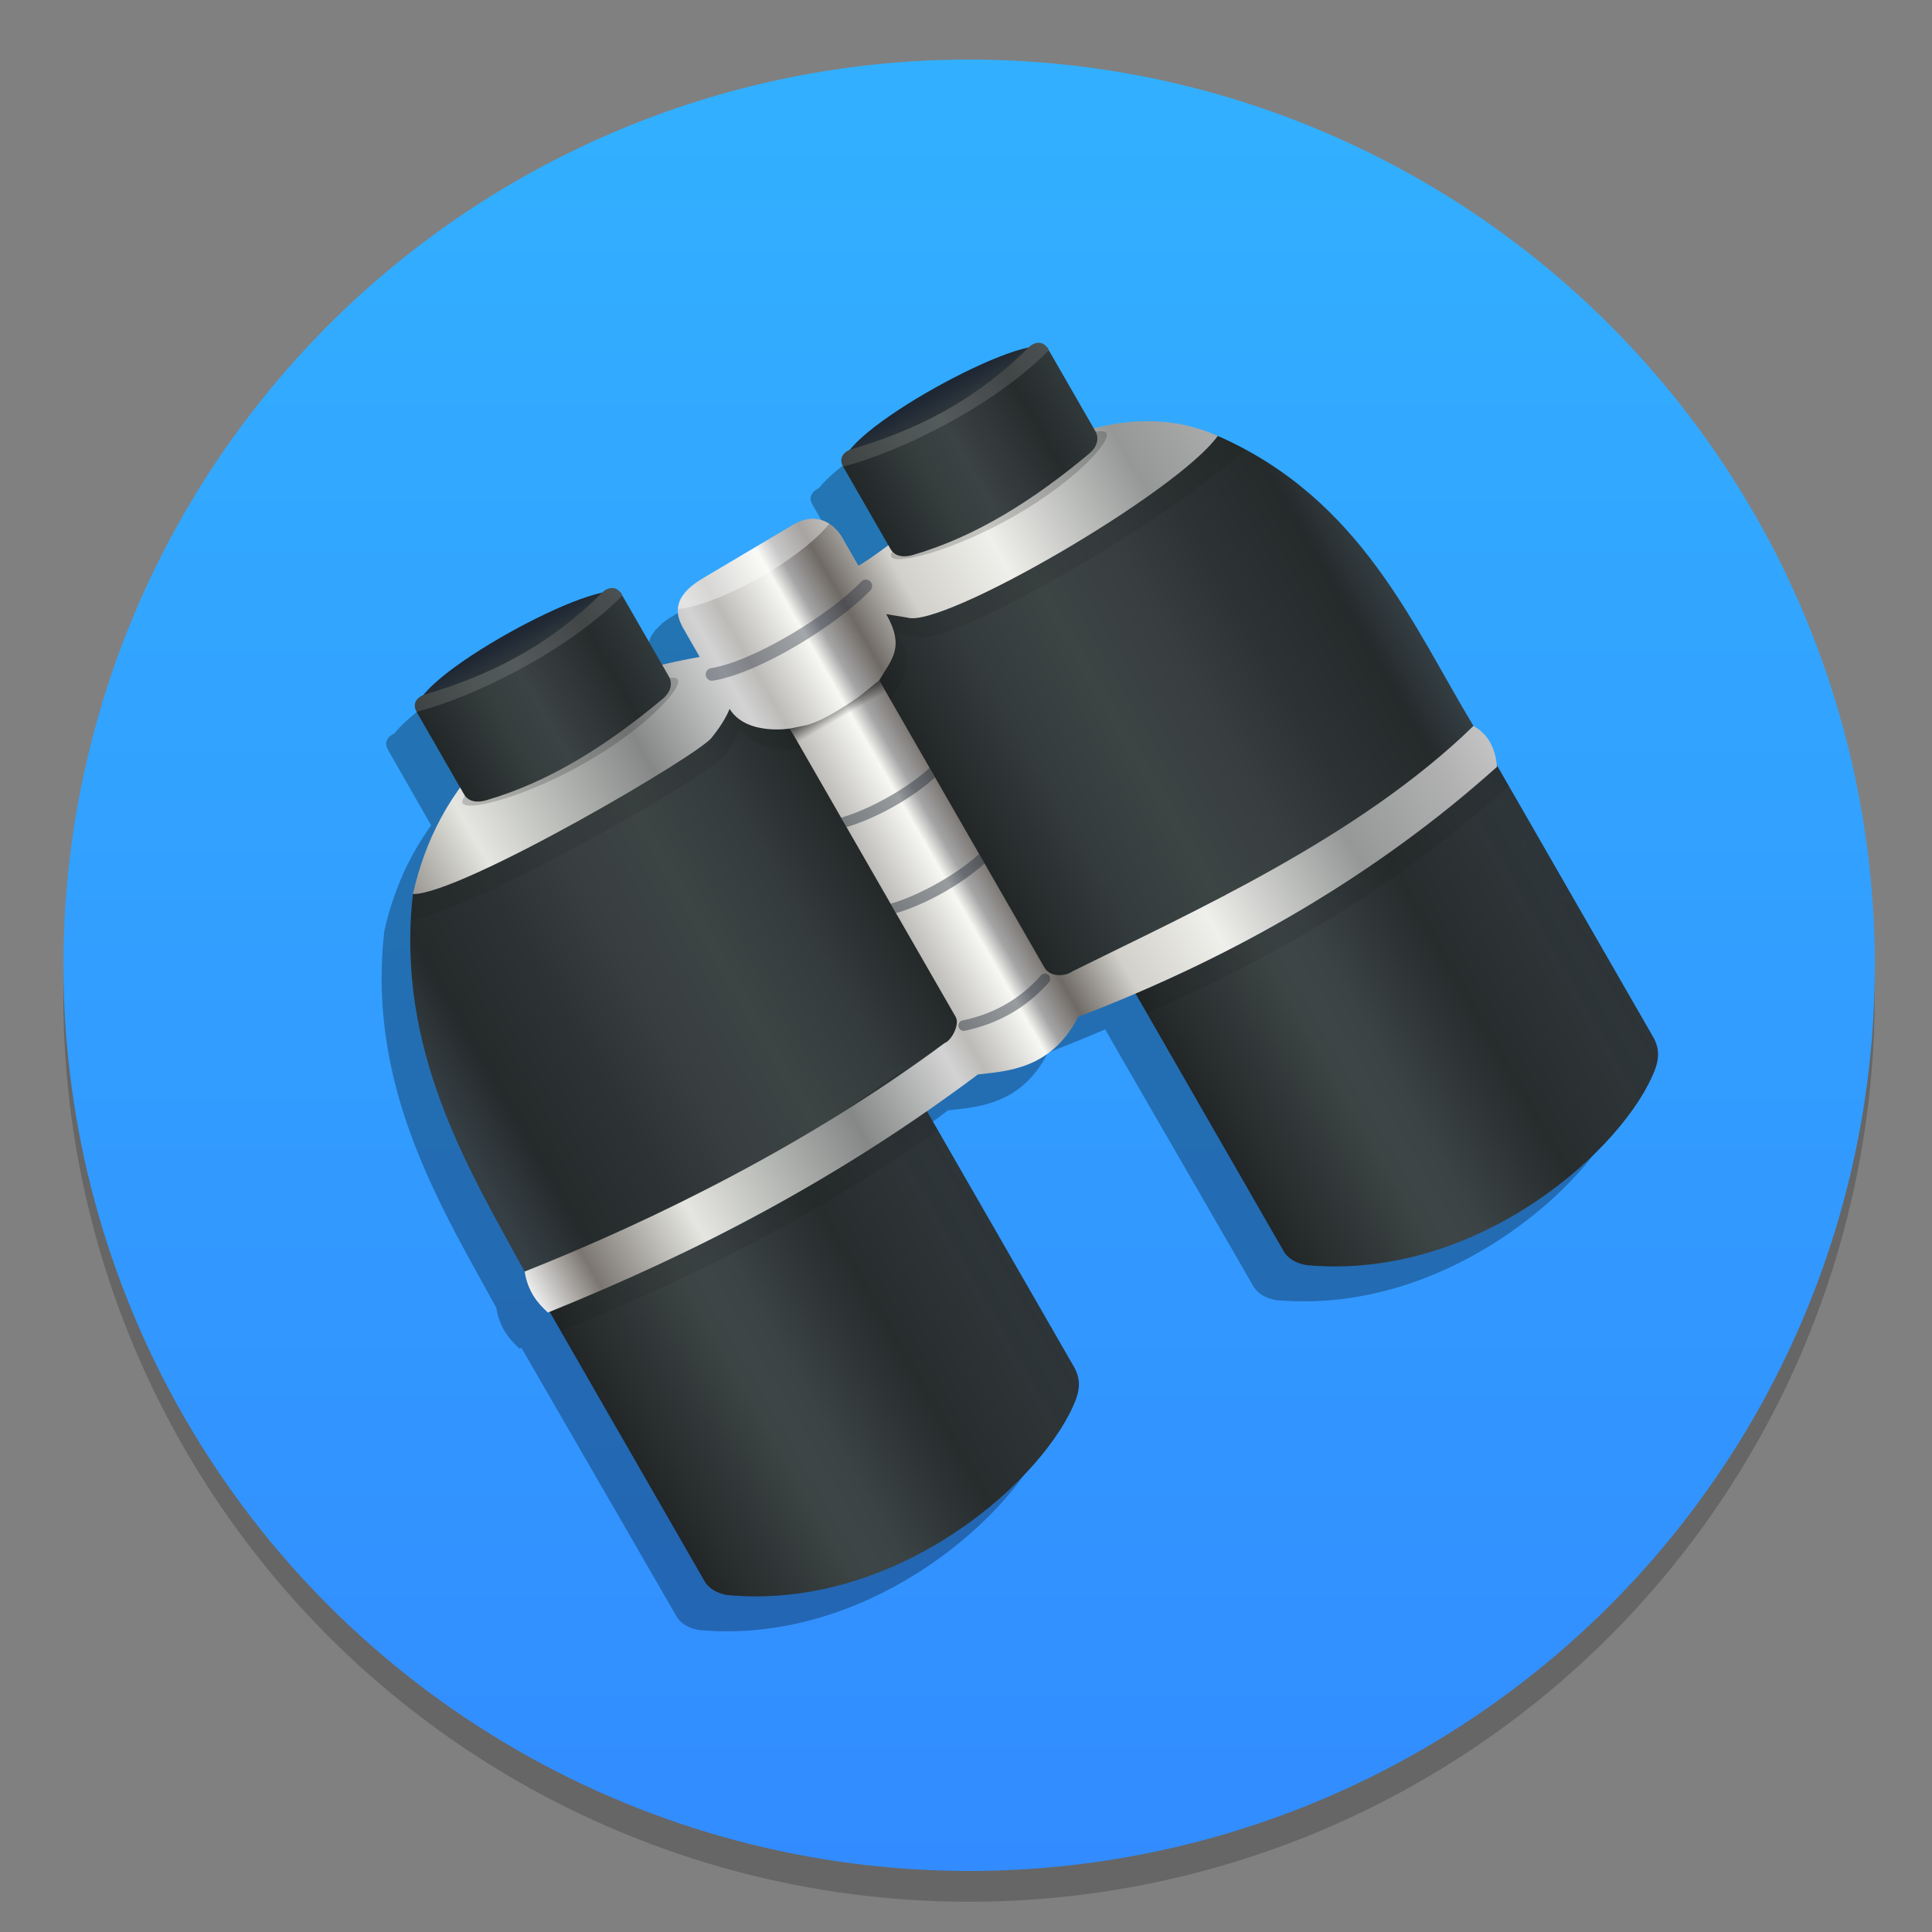 <?xml version="1.0" encoding="UTF-8" standalone="no"?>
<svg
   xmlns:dc="http://purl.org/dc/elements/1.1/"
   xmlns:cc="http://creativecommons.org/ns#"
   xmlns:rdf="http://www.w3.org/1999/02/22-rdf-syntax-ns#"
   xmlns:svg="http://www.w3.org/2000/svg"
   xmlns="http://www.w3.org/2000/svg"
   xmlns:xlink="http://www.w3.org/1999/xlink"
   xmlns:sodipodi="http://sodipodi.sourceforge.net/DTD/sodipodi-0.dtd"
   xmlns:inkscape="http://www.inkscape.org/namespaces/inkscape"
   width="64"
   height="64"
   version="1.1"
   viewBox="0 0 16.933 16.933"
   id="svg529"
   sodipodi:docname="2xsession.svg"
   inkscape:version="0.92.1 r15371">
  <rect x="0" y="0" width="16.933" height="16.933" fill="#808080" stroke="none"/>
  <sodipodi:namedview
     pagecolor="#ffffff"
     bordercolor="#666666"
     borderopacity="1"
     objecttolerance="10"
     gridtolerance="10"
     guidetolerance="10"
     inkscape:pageopacity="0"
     inkscape:pageshadow="2"
     inkscape:window-width="1920"
     inkscape:window-height="1040"
     id="namedview531"
     showgrid="false"
     inkscape:zoom="3.6875"
     inkscape:cx="3.2542373"
     inkscape:cy="32"
     inkscape:window-x="0"
     inkscape:window-y="0"
     inkscape:window-maximized="1"
     inkscape:current-layer="svg529" />
  <defs
     id="defs151">
    <linearGradient
       id="a"
       x1="-6.147"
       x2="-6.147"
       y1="-137.82"
       y2="-100.78"
       gradientTransform="matrix(0.53,0,0,0.53,11.536,71.99)"
       gradientUnits="userSpaceOnUse">
      <stop
         stop-color="#32b4ff"
         offset="0"
         id="stop2" />
      <stop
         stop-color="#3287ff"
         offset="1"
         id="stop4" />
    </linearGradient>
    <clipPath
       id="aw">
      <path
         d="m481 318h22v22h-22z"
         id="path7" />
    </clipPath>
    <clipPath
       id="av">
      <path
         d="m507 318h22v22h-22z"
         id="path10" />
    </clipPath>
    <clipPath
       id="au">
      <path
         d="m530 318h22v22h-22z"
         id="path13" />
    </clipPath>
    <clipPath
       id="at">
      <path
         d="m672 1064c0-1.105 4.925-2 11-2s11 0.895 11 2-4.925 2-11 2-11-0.895-11-2"
         id="path16" />
    </clipPath>
    <clipPath
       id="as">
      <path
         d="m660 1057h51v65.001h-51z"
         id="path19" />
    </clipPath>
    <clipPath
       id="ar">
      <path
         d="m659 517h53v18h-53z"
         id="path22" />
    </clipPath>
    <clipPath
       id="aq">
      <path
         d="m659 500h53v18h-53z"
         id="path25" />
    </clipPath>
    <clipPath
       id="ap">
      <path
         d="m648 112h73v60h-73z"
         id="path28" />
    </clipPath>
    <clipPath
       id="ao">
      <path
         d="m826 1056h59v60h-59z"
         id="path31" />
    </clipPath>
    <clipPath
       id="an">
      <path
         d="m805 276h100v100h-100z"
         id="path34" />
    </clipPath>
    <clipPath
       id="am">
      <path
         d="m145 1063.8h74.152v45.21h-74.152z"
         id="path37" />
    </clipPath>
    <clipPath
       id="al">
      <path
         d="m151 667h57v57h-57z"
         id="path40" />
    </clipPath>
    <clipPath
       id="ak">
      <path
         d="m154 697h51v51h-51z"
         id="path43" />
    </clipPath>
    <clipPath
       id="aj">
      <path
         d="m500.04 864.45h36.012v67.52h-36.012z"
         id="path46" />
    </clipPath>
    <clipPath
       id="ai">
      <path
         d="m836 870.54h47v55.539h-47z"
         id="path49" />
    </clipPath>
    <clipPath
       id="ah">
      <path
         d="m318.03 702.35h62.848v37.991h-62.848z"
         id="path52" />
    </clipPath>
    <clipPath
       id="ag">
      <path
         d="m485.03 133.35h62.847v37.991h-62.847z"
         id="path55" />
    </clipPath>
    <clipPath
       id="af">
      <path
         d="m493.37 677.93h45.643v68.067h-45.643z"
         id="path58" />
    </clipPath>
    <clipPath
       id="ae">
      <path
         d="m144.34 1018.2h71.467v78h-71.467z"
         id="path61" />
    </clipPath>
    <clipPath
       id="ad">
      <path
         d="m293.21 1068.6 66.323-38.292 36.047 62.435-66.323 38.292z"
         id="path64" />
    </clipPath>
    <clipPath
       id="ac">
      <path
         d="m488.86 1054.5h10v10.706h-10z"
         id="path67" />
    </clipPath>
    <clipPath
       id="ab">
      <path
         d="m508 1066.8h10.001v10.705h-10.001z"
         id="path70" />
    </clipPath>
    <clipPath
       id="aa">
      <path
         d="m525 1045.8h10v10.706h-10z"
         id="path73" />
    </clipPath>
    <clipPath
       id="z">
      <path
         d="m836 1043.7h25.5v31.5h-25.5z"
         id="path76" />
    </clipPath>
    <clipPath
       id="y">
      <path
         d="m838 1062.2h24v24h-24z"
         id="path79" />
    </clipPath>
    <clipPath
       id="x">
      <path
         d="m134 489.24h7v6h-7z"
         id="path82" />
    </clipPath>
    <clipPath
       id="w">
      <path
         d="m216 489.24h7v6h-7z"
         id="path85" />
    </clipPath>
    <clipPath
       id="v">
      <path
         d="m838 477.24h22v22h-22z"
         id="path88" />
    </clipPath>
    <clipPath
       id="u">
      <path
         d="m704 1061.2h25v25h-25z"
         id="path91" />
    </clipPath>
    <clipPath
       id="t">
      <path
         d="m663.04 1078.6-1.808-3.514-21.07-47.453c13.336-18.439 48.336-26.938 73.836-3.439 0.842 0 6.476 6.246 6 7l-18.386 25.895c-0.483 0.765-1.453 0.946-2.177 0.431l-15.505-11.011c-0.359-0.255-0.847-0.153-1.07 0.238l-18.272 31.869c-0.218 0.384-0.502 0.578-0.782 0.578-0.282 0-0.561-0.197-0.766-0.594"
         id="path94" />
    </clipPath>
    <clipPath
       id="s">
      <path
         d="m127 820.24h100v100h-100z"
         id="path97" />
    </clipPath>
    <clipPath
       id="r">
      <path
         d="m809 680.24c0-22.092 17.908-40 40-40s40 17.908 40 40c0 22.091-17.908 40-40 40s-40-17.909-40-40"
         id="path100" />
    </clipPath>
    <clipPath
       id="q">
      <path
         d="m658 469.24h44v45h-44z"
         id="path103" />
    </clipPath>
    <clipPath
       id="p">
      <path
         d="m651 271.24h58v58h-58z"
         id="path106" />
    </clipPath>
    <clipPath
       id="o">
      <path
         d="m662 307.24h38v8h-38z"
         id="path109" />
    </clipPath>
    <clipPath
       id="n">
      <path
         d="m858.98 137.24c0.013-0.101 0.021-0.203 0.021-0.307v-6.693h15.75c1.237 0 2.25-1.013 2.25-2.25v-11.25l-27-4.5-27 4.5v-2.25l27-4.5 27 4.5v-27c0-1.237-1.013-2.25-2.25-2.25h-49.5c-1.237 0-2.25 1.013-2.25 2.25v-4.25h54v54zm-35.979 0v-9.25c0 1.237 1.013 2.25 2.25 2.25h15.75v6.693c0 0.104 7e-3 0.207 0.02 0.307zm22.5-7h9v4.5h-9zm1.125-9c-0.62 0-1.125-0.506-1.125-1.125v-2.25c0-0.619 0.505-1.125 1.125-1.125h6.75c0.619 0 1.125 0.506 1.125 1.125v2.25c0 0.619-0.506 1.125-1.125 1.125z"
         id="path112" />
    </clipPath>
    <clipPath
       id="m">
      <path
         d="m531.27 136.24c6.325-2.29 10.727-8.277 10.727-15.484 0-11.316-10.2-20.563-25.65-34.575l-4.35-3.941-4.35 3.941c-15.45 14.012-25.65 23.259-25.65 34.575v-39.516h60v55zm-26.983 0c2.995-1.052 5.686-2.883 7.71-5.25 2.024 2.367 4.715 4.198 7.71 5.25zm-22.29 0v-15.484c0 7.207 4.402 13.194 10.727 15.484z"
         id="path115" />
    </clipPath>
    <clipPath
       id="l">
      <path
         d="m648 79.241h64v64h-64z"
         id="path118" />
    </clipPath>
    <clipPath
       id="k">
      <path
         d="m500 691.74c0-3.037 2.463-5.5 5.5-5.5s5.5 2.463 5.5 5.5-2.463 5.5-5.5 5.5-5.5-2.463-5.5-5.5"
         id="path121" />
    </clipPath>
    <clipPath
       id="j">
      <path
         d="m500 669.74c0-3.037 2.463-5.5 5.5-5.5s5.5 2.463 5.5 5.5c0 3.038-2.463 5.5-5.5 5.5s-5.5-2.462-5.5-5.5"
         id="path124" />
    </clipPath>
    <clipPath
       id="i">
      <path
         d="m494 680.74c0-3.037 2.462-5.5 5.5-5.5s5.5 2.463 5.5 5.5c0 3.038-2.462 5.5-5.5 5.5s-5.5-2.462-5.5-5.5"
         id="path127" />
    </clipPath>
    <clipPath
       id="h">
      <path
         d="m513 691.74c0-3.037 2.463-5.5 5.5-5.5s5.5 2.463 5.5 5.5-2.463 5.5-5.5 5.5-5.5-2.463-5.5-5.5"
         id="path130" />
    </clipPath>
    <clipPath
       id="g">
      <path
         d="m513 669.74c0-3.037 2.463-5.5 5.5-5.5s5.5 2.463 5.5 5.5c0 3.038-2.463 5.5-5.5 5.5s-5.5-2.462-5.5-5.5"
         id="path133" />
    </clipPath>
    <clipPath
       id="f">
      <path
         d="m507 680.74c0-3.037 2.463-5.5 5.5-5.5s5.5 2.463 5.5 5.5c0 3.038-2.463 5.5-5.5 5.5s-5.5-2.462-5.5-5.5"
         id="path136" />
    </clipPath>
    <clipPath
       id="e">
      <path
         d="m520 680.74c0-3.037 2.463-5.5 5.5-5.5s5.5 2.463 5.5 5.5c0 3.038-2.463 5.5-5.5 5.5s-5.5-2.462-5.5-5.5"
         id="path139" />
    </clipPath>
    <clipPath
       id="d">
      <path
         d="m321 322.24c-4.97 0-9-4.029-9-9 0-4.97 4.03-9 9-9h45c4.971 0 9 4.03 9 9 0 4.971-4.029 9-9 9z"
         id="path142" />
    </clipPath>
    <clipPath
       id="c">
      <path
         d="m322 297.24c-4.971 0-9-4.029-9-9 0-4.97 4.029-9 9-9h45c4.971 0 9 4.03 9 9 0 4.971-4.029 9-9 9z"
         id="path145" />
    </clipPath>
    <clipPath
       id="b">
      <path
         d="m155 83.24h44v53h-44z"
         id="path148" />
    </clipPath>
    <linearGradient
       id="linearGradient1030"
       inkscape:collect="always">
      <stop
         id="stop1026"
         offset="0"
         style="stop-color:#222627;stop-opacity:1" />
      <stop
         style="stop-color:#3c4444;stop-opacity:1"
         offset="0.311"
         id="stop1042" />
      <stop
         style="stop-color:#3d4546;stop-opacity:1"
         offset="0.361"
         id="stop1038" />
      <stop
         id="stop1040"
         offset="0.427"
         style="stop-color:#3b4344;stop-opacity:1" />
      <stop
         style="stop-color:#272c2d;stop-opacity:1"
         offset="0.667"
         id="stop1036" />
      <stop
         style="stop-color:#2e3436;stop-opacity:1"
         offset="0.867"
         id="stop1034" />
      <stop
         id="stop1028"
         offset="1"
         style="stop-color:#2d3335;stop-opacity:0.98" />
    </linearGradient>
    <linearGradient
       id="linearGradient994"
       inkscape:collect="always">
      <stop
         id="stop990"
         offset="0"
         style="stop-color:#363d3f;stop-opacity:0.961" />
      <stop
         style="stop-color:#252a2b;stop-opacity:1"
         offset="0.116"
         id="stop1006" />
      <stop
         style="stop-color:#2d3334;stop-opacity:1"
         offset="0.302"
         id="stop1004" />
      <stop
         style="stop-color:#383e40;stop-opacity:1"
         offset="0.45"
         id="stop1002" />
      <stop
         style="stop-color:#3c4444;stop-opacity:1"
         offset="0.624"
         id="stop1000" />
      <stop
         style="stop-color:#343b3c;stop-opacity:1"
         offset="0.802"
         id="stop998" />
      <stop
         id="stop992"
         offset="1"
         style="stop-color:#212526;stop-opacity:1" />
    </linearGradient>
    <linearGradient
       id="linearGradient967"
       inkscape:collect="always">
      <stop
         id="stop963"
         offset="0"
         style="stop-color:#1e2631;stop-opacity:0.992" />
      <stop
         id="stop965"
         offset="1"
         style="stop-color:#3c4444;stop-opacity:1" />
    </linearGradient>
    <linearGradient
       id="linearGradient938"
       inkscape:collect="always">
      <stop
         id="stop934"
         offset="0"
         style="stop-color:#222728;stop-opacity:1;" />
      <stop
         style="stop-color:#353d3d;stop-opacity:1"
         offset="0.294"
         id="stop948" />
      <stop
         style="stop-color:#3b4344;stop-opacity:1"
         offset="0.463"
         id="stop944" />
      <stop
         id="stop946"
         offset="0.614"
         style="stop-color:#33383a;stop-opacity:1" />
      <stop
         style="stop-color:#262b2c;stop-opacity:1"
         offset="0.799"
         id="stop942" />
      <stop
         id="stop936"
         offset="1"
         style="stop-color:#31393a;stop-opacity:1" />
    </linearGradient>
    <linearGradient
       id="linearGradient879"
       inkscape:collect="always">
      <stop
         id="stop875"
         offset="0"
         style="stop-color:#000000;stop-opacity:1;" />
      <stop
         id="stop877"
         offset="1"
         style="stop-color:#000000;stop-opacity:0" />
    </linearGradient>
    <linearGradient
       id="linearGradient825"
       inkscape:collect="always">
      <stop
         id="stop821"
         offset="0"
         style="stop-color:#eeeeed;stop-opacity:0.996" />
      <stop
         style="stop-color:#7b7671;stop-opacity:1"
         offset="0.057"
         id="stop833" />
      <stop
         id="stop839"
         offset="0.16"
         style="stop-color:#e5e6e1;stop-opacity:1" />
      <stop
         style="stop-color:#858887;stop-opacity:1"
         offset="0.331"
         id="stop841" />
      <stop
         id="stop853"
         offset="0.431"
         style="stop-color:#d3d3d4;stop-opacity:1" />
      <stop
         id="stop845"
         offset="0.456"
         style="stop-color:#bcbbb8;stop-opacity:1" />
      <stop
         id="stop843"
         offset="0.511"
         style="stop-color:#f7f7f3;stop-opacity:1" />
      <stop
         style="stop-color:#a5a5a6;stop-opacity:1"
         offset="0.527"
         id="stop851" />
      <stop
         style="stop-color:#6f6a65;stop-opacity:1"
         offset="0.556"
         id="stop847" />
      <stop
         id="stop849"
         offset="0.612"
         style="stop-color:#d1d0cb;stop-opacity:1" />
      <stop
         id="stop835"
         offset="0.7"
         style="stop-color:#efefeb;stop-opacity:1" />
      <stop
         style="stop-color:#959897;stop-opacity:1"
         offset="0.844"
         id="stop837" />
      <stop
         style="stop-color:#b1b1b2;stop-opacity:1"
         offset="0.951"
         id="stop829" />
      <stop
         id="stop823"
         offset="1"
         style="stop-color:#c3c3c3;stop-opacity:1" />
    </linearGradient>
    <linearGradient
       gradientTransform="translate(-60.337,0.804)"
       gradientUnits="userSpaceOnUse"
       y2="101.257"
       x2="350.011"
       y1="101.257"
       x1="245.038"
       id="linearGradient827"
       xlink:href="#linearGradient825"
       inkscape:collect="always" />
    <linearGradient
       gradientTransform="translate(123.619,-1.85)"
       gradientUnits="userSpaceOnUse"
       y2="94.199"
       x2="112.878"
       y1="91.738"
       x1="112.878"
       id="linearGradient881"
       xlink:href="#linearGradient879"
       inkscape:collect="always" />
    <linearGradient
       gradientUnits="userSpaceOnUse"
       y2="77.005"
       x2="99.933"
       y1="77.005"
       x1="77.49"
       id="linearGradient940"
       xlink:href="#linearGradient938"
       inkscape:collect="always" />
    <linearGradient
       gradientUnits="userSpaceOnUse"
       y2="73.59"
       x2="87.573"
       y1="70.028"
       x1="87.573"
       id="linearGradient969"
       xlink:href="#linearGradient967"
       inkscape:collect="always" />
    <linearGradient
       gradientTransform="translate(125.243)"
       gradientUnits="userSpaceOnUse"
       y2="104.899"
       x2="108.876"
       y1="104.899"
       x1="60.961"
       id="linearGradient996"
       xlink:href="#linearGradient994"
       inkscape:collect="always" />
    <linearGradient
       gradientTransform="matrix(-1,0,0,1,350.703,0)"
       y2="104.899"
       x2="108.876"
       y1="104.899"
       x1="60.961"
       gradientUnits="userSpaceOnUse"
       id="linearGradient1010"
       xlink:href="#linearGradient994"
       inkscape:collect="always" />
    <linearGradient
       gradientTransform="translate(125.005,0.252)"
       gradientUnits="userSpaceOnUse"
       y2="144.598"
       x2="164.144"
       y1="144.598"
       x1="123.58"
       id="linearGradient1032"
       xlink:href="#linearGradient1030"
       inkscape:collect="always" />
    <linearGradient
       gradientTransform="translate(61.701)"
       y2="144.598"
       x2="164.144"
       y1="144.598"
       x1="123.58"
       gradientUnits="userSpaceOnUse"
       id="linearGradient1046"
       xlink:href="#linearGradient1030"
       inkscape:collect="always" />
    <linearGradient
       inkscape:collect="always"
       xlink:href="#linearGradient967"
       id="linearGradient5383"
       gradientUnits="userSpaceOnUse"
       x1="87.573"
       y1="70.028"
       x2="87.573"
       y2="73.59" />
    <linearGradient
       inkscape:collect="always"
       xlink:href="#linearGradient938"
       id="linearGradient5385"
       gradientUnits="userSpaceOnUse"
       x1="77.49"
       y1="77.005"
       x2="99.933"
       y2="77.005" />
  </defs>
  <circle
     style="fill:#5e4aa6;stroke-width:0.265"
     id="circle153"
     r="0"
     cy="-328.382"
     cx="-330.35" />
  <circle
     style="fill:#5e4aa6;fill-rule:evenodd;stroke-width:0.265"
     id="ellipse155"
     r="0"
     cy="6.44"
     cx="-39.434" />
  <g
     id="g163"
     transform="matrix(0.353,0,0,-0.353,152.63,244.95)">
    <g
       id="g161"
       clip-path="url(#aw)">
      <g
         id="g159"
         transform="translate(448,326)">
        <path
           style="fill:#ffffff;fill-rule:evenodd"
           inkscape:connector-curvature="0"
           id="path157"
           d="M 0,0 C 3.866,0 7,3.134 7,7 7,10.866 3.866,14 0,14 -3.866,14 -7,10.866 -7,7 -7,3.134 -3.866,0 0,0" />
      </g>
    </g>
  </g>
  <g
     id="g171"
     transform="matrix(0.353,0,0,-0.353,152.63,244.95)">
    <g
       id="g169"
       clip-path="url(#av)">
      <g
         id="g167"
         transform="translate(474,326)">
        <path
           style="fill:#ffffff;fill-rule:evenodd"
           inkscape:connector-curvature="0"
           id="path165"
           d="M 0,0 C 3.866,0 7,3.134 7,7 7,10.866 3.866,14 0,14 -3.866,14 -7,10.866 -7,7 -7,3.134 -3.866,0 0,0" />
      </g>
    </g>
  </g>
  <g
     id="g179"
     transform="matrix(0.353,0,0,-0.353,152.63,244.95)">
    <g
       id="g177"
       clip-path="url(#au)">
      <g
         id="g175"
         transform="translate(497,326)">
        <path
           style="fill:#ffffff;fill-rule:evenodd"
           inkscape:connector-curvature="0"
           id="path173"
           d="M 0,0 C 3.866,0 7,3.134 7,7 7,10.866 3.866,14 0,14 -3.866,14 -7,10.866 -7,7 -7,3.134 -3.866,0 0,0" />
      </g>
    </g>
  </g>
  <g
     id="g185"
     transform="matrix(0.353,0,0,-0.353,152.63,244.95)">
    <g
       id="g183"
       clip-path="url(#at)">
      <path
         style="fill:#ffffff;fill-rule:evenodd"
         inkscape:connector-curvature="0"
         id="path181"
         d="m 593,1073 h 36 v -18 h -36 z m 18,-11 c 6.075,0 11,0.895 11,2 0,1.105 -4.925,2 -11,2 -6.075,0 -11,-0.895 -11,-2 0,-1.105 4.925,-2 11,-2" />
    </g>
  </g>
  <g
     id="g193"
     transform="matrix(0.353,0,0,-0.353,152.63,244.95)">
    <g
       id="g191"
       clip-path="url(#as)">
      <g
         id="g189"
         transform="translate(583.42,1063)">
        <path
           style="fill:#ffffff"
           inkscape:connector-curvature="0"
           id="path187"
           d="M 0,0 C 0,0 21.582,23.182 21.582,35.147 21.582,47.195 11.898,57 0,57 c -11.816,0 -21.418,-9.805 -21.418,-21.853 0,-8.06 9.766,-21.188 16.002,-28.832 z m 0,42.542 c 3.938,0 7.14,-3.323 7.14,-7.395 0,-3.822 -3.202,-7.146 -7.14,-7.146 -3.856,0 -7.222,3.324 -7.222,7.146 0,4.072 3.366,7.395 7.222,7.395" />
      </g>
    </g>
  </g>
  <g
     id="g201"
     transform="matrix(0.353,0,0,-0.353,152.63,244.95)">
    <g
       id="g199"
       clip-path="url(#ar)">
      <g
         id="g197"
         transform="translate(562,535)">
        <path
           style="fill:#ffffff;fill-rule:evenodd"
           inkscape:connector-curvature="0"
           id="path195"
           d="m 0,0 h 35 c 2.762,0 5,-2.238 5,-5 0,-2.762 -2.238,-5 -5,-5 H 0 c -2.762,0 -5,2.238 -5,5 0,2.762 2.238,5 5,5" />
      </g>
    </g>
  </g>
  <g
     id="g209"
     transform="matrix(0.353,0,0,-0.353,152.63,244.95)">
    <g
       id="g207"
       clip-path="url(#aq)">
      <g
         id="g205"
         transform="translate(562,518)">
        <path
           style="fill:#ffffff;fill-rule:evenodd"
           inkscape:connector-curvature="0"
           id="path203"
           d="m 0,0 h 35 c 2.762,0 5,-2.238 5,-5 0,-2.762 -2.238,-5 -5,-5 H 0 c -2.762,0 -5,2.238 -5,5 0,2.762 2.238,5 5,5" />
      </g>
    </g>
  </g>
  <g
     id="g217"
     transform="matrix(0.353,0,0,-0.353,152.63,244.95)">
    <g
       id="g215"
       clip-path="url(#ap)">
      <g
         id="g213"
         transform="translate(536.43,133.83)">
        <path
           style="fill:#ffffff"
           inkscape:connector-curvature="0"
           id="path211"
           d="M 0,0 C -10.01,-12.916 -22.288,-9.047 -24.23,-8.072 -29.077,-6.779 -30.694,1.943 -24.556,4.846 -14.538,8.072 -5.496,4.521 0.968,1.293 0.324,0.326 0,0 0,0 m 10.667,3.553 c 4.521,8.072 6.139,15.826 6.139,15.826 H 1.617 v 5.812 h 17.767 v 2.26 H 1.617 v 8.723 h -8.074 v -8.723 h -16.156 v -2.584 h 16.156 v -5.812 h -13.57 V 16.47 H 7.756 c 0,-0.325 0,-0.325 -0.324,-0.968 0,-2.909 -1.936,-6.779 -3.554,-10.014 -20.677,8.079 -26.491,3.235 -28.108,2.584 -13.564,-9.689 -0.968,-21.963 1.293,-21.638 14.538,-3.227 23.905,2.91 30.369,10.657 0.324,-0.325 0.967,-0.325 1.292,-0.325 4.528,-2.578 25.848,-12.592 25.848,-12.592 V -3.552 C 30.694,-3.227 19.066,0.643 10.667,3.553" />
      </g>
    </g>
  </g>
  <g
     id="g225"
     transform="matrix(0.353,0,0,-0.353,152.63,244.95)">
    <g
       id="g223"
       clip-path="url(#ao)">
      <g
         id="g221"
         transform="translate(720.03,1091.5)">
        <path
           style="fill:#ffffff"
           inkscape:connector-curvature="0"
           id="path219"
           d="m 0,0 c -0.149,0.354 -0.224,0.837 -0.224,1.451 0,0.372 0.103,0.828 0.306,1.368 0.205,0.539 0.428,0.958 0.671,1.256 -0.019,0.409 0.051,0.902 0.209,1.478 0.159,0.576 0.368,0.976 0.629,1.2 0,2.586 0.86,5.269 2.581,8.05 1.722,2.782 3.744,4.73 6.07,5.846 2.585,1.228 5.6,1.842 9.041,1.842 2.475,0 4.949,-0.511 7.423,-1.534 0.912,-0.391 1.749,-0.837 2.512,-1.34 0.762,-0.502 1.423,-1.022 1.981,-1.562 0.559,-0.54 1.07,-1.172 1.534,-1.897 0.465,-0.725 0.856,-1.413 1.172,-2.064 0.318,-0.651 0.619,-1.437 0.908,-2.358 0.287,-0.921 0.524,-1.753 0.71,-2.497 0.186,-0.744 0.391,-1.655 0.614,-2.734 l 0.028,-0.14 C 37.188,4.822 37.7,3.426 37.7,2.179 37.7,1.919 37.616,1.547 37.448,1.064 37.28,0.58 37.196,0.227 37.196,0.003 c 0,-0.019 0.015,-0.052 0.043,-0.099 0.028,-0.047 0.061,-0.093 0.098,-0.139 0.038,-0.046 0.057,-0.077 0.057,-0.098 1.432,-2.121 2.553,-4.116 3.363,-5.985 0.809,-1.869 1.214,-3.808 1.214,-5.817 0,-0.8 -0.182,-1.73 -0.544,-2.791 -0.363,-1.06 -0.879,-1.59 -1.549,-1.59 -0.167,0 -0.349,0.069 -0.544,0.209 -0.194,0.14 -0.371,0.303 -0.529,0.489 -0.159,0.186 -0.335,0.428 -0.53,0.725 -0.195,0.297 -0.344,0.543 -0.447,0.739 -0.103,0.196 -0.228,0.438 -0.377,0.725 -0.147,0.288 -0.231,0.451 -0.251,0.489 -0.019,0.019 -0.047,0.028 -0.085,0.028 l -0.138,-0.111 c -1.099,-2.864 -2.327,-4.938 -3.684,-6.222 0.372,-0.372 0.944,-0.73 1.716,-1.075 0.772,-0.345 1.414,-0.73 1.925,-1.158 0.511,-0.426 0.841,-1.031 0.991,-1.814 -0.037,-0.074 -0.074,-0.223 -0.112,-0.447 -0.036,-0.224 -0.101,-0.391 -0.195,-0.501 -1.19,-1.804 -4,-2.706 -8.427,-2.706 -0.986,0 -2.013,0.084 -3.084,0.251 -1.069,0.168 -1.981,0.354 -2.734,0.558 -0.753,0.204 -1.726,0.483 -2.916,0.837 -0.279,0.093 -0.493,0.158 -0.643,0.196 -0.259,0.075 -0.687,0.115 -1.282,0.125 -0.595,0.009 -0.967,0.023 -1.116,0.042 -0.763,-0.838 -1.949,-1.442 -3.559,-1.814 -1.609,-0.372 -3.176,-0.558 -4.702,-0.558 -0.65,0 -1.293,0.014 -1.925,0.042 -0.632,0.028 -1.498,0.113 -2.595,0.252 -1.098,0.139 -2.038,0.33 -2.82,0.572 -0.781,0.241 -1.473,0.613 -2.078,1.115 -0.604,0.502 -0.906,1.098 -0.906,1.786 0,0.744 0.093,1.298 0.279,1.661 0.187,0.364 0.569,0.815 1.144,1.353 0.205,0.038 0.581,0.159 1.131,0.363 0.549,0.204 1.009,0.316 1.381,0.334 0.074,0 0.204,0.019 0.39,0.057 0.038,0.037 0.057,0.074 0.057,0.111 l -0.057,0.084 c -0.892,0.204 -1.897,1.185 -3.014,2.944 -1.117,1.758 -1.796,3.214 -2.038,4.367 l -0.139,0.084 c -0.074,0 -0.186,-0.185 -0.334,-0.557 -0.335,-0.763 -0.842,-1.455 -1.521,-2.079 -0.679,-0.622 -1.4,-0.971 -2.163,-1.046 h -0.028 c -0.073,0 -0.129,0.041 -0.167,0.125 -0.037,0.083 -0.084,0.134 -0.139,0.153 -0.428,1.004 -0.642,1.934 -0.642,2.79 0,5.116 2.343,9.45 7.032,13.002 z" />
      </g>
    </g>
  </g>
  <g
     id="g233"
     transform="matrix(0.353,0,0,-0.353,152.63,244.95)">
    <g
       id="g231"
       clip-path="url(#an)">
      <g
         id="g229"
         transform="translate(655,300)">
        <path
           style="fill:none;stroke:#ffffff;stroke-width:8;stroke-miterlimit:10"
           inkscape:connector-curvature="0"
           id="path227"
           stroke-miterlimit="10"
           d="M 0,0 C 16.568,0 30,13.432 30,30 30,46.568 16.568,60 0,60 -16.568,60 -30,46.568 -30,30 -30,13.432 -16.568,0 0,0 Z" />
      </g>
    </g>
  </g>
  <g
     id="g241"
     transform="matrix(0.353,0,0,-0.353,152.63,244.95)">
    <g
       id="g239"
       clip-path="url(#am)">
      <g
         id="g237"
         transform="translate(66.849,1083.1)">
        <path
           style="fill:#ffffff"
           inkscape:connector-curvature="0"
           id="path235"
           d="m 0,0 c 0,5.302 -3.661,9.749 -8.591,10.948 -0.209,8.314 -7.006,14.991 -15.366,14.991 -4.897,0 -9.254,-2.293 -12.07,-5.861 -1.579,2.041 -4.05,3.358 -6.828,3.358 -4.769,0 -8.633,-3.868 -8.633,-8.639 0,-0.416 0.031,-0.825 0.089,-1.224 -0.726,0.13 -1.47,0.203 -2.232,0.203 -6.913,0 -12.515,-5.607 -12.515,-12.524 0,-6.916 5.602,-12.523 12.515,-12.523 h 42.394 c 6.21,0.013 11.241,5.053 11.241,11.269 z" />
      </g>
    </g>
  </g>
  <g
     id="g249"
     transform="matrix(0.353,0,0,-0.353,152.63,244.95)">
    <g
       id="g247"
       clip-path="url(#al)">
      <g
         id="g245"
         transform="translate(65.5,681)">
        <path
           style="fill:none;stroke:#ffffff;stroke-width:4;stroke-miterlimit:10"
           inkscape:connector-curvature="0"
           id="path243"
           stroke-miterlimit="10"
           d="M 0,0 C 9.113,0 16.5,7.387 16.5,16.5 16.5,25.613 9.113,33 0,33 -9.113,33 -16.5,25.613 -16.5,16.5 -16.5,7.387 -9.113,0 0,0 Z" />
      </g>
    </g>
  </g>
  <g
     id="g257"
     transform="matrix(0.353,0,0,-0.353,152.63,244.95)">
    <g
       id="g255"
       clip-path="url(#ak)">
      <g
         id="g253"
         transform="translate(77.5,711)">
        <path
           style="fill:none;stroke:#ffffff;stroke-width:4;stroke-miterlimit:10"
           inkscape:connector-curvature="0"
           id="path251"
           stroke-miterlimit="10"
           d="M 0,0 C 7.456,0 13.5,6.044 13.5,13.5 13.5,20.956 7.456,27 0,27 -7.456,27 -13.5,20.956 -13.5,13.5 -13.5,6.044 -7.456,0 0,0 Z" />
      </g>
    </g>
  </g>
  <g
     id="g265"
     transform="matrix(0.353,0,0,-0.353,152.63,244.95)">
    <g
       id="g263"
       clip-path="url(#aj)">
      <g
         id="g261"
         transform="translate(455.91,931.53)">
        <path
           style="fill:#ffffff"
           inkscape:connector-curvature="0"
           id="path259"
           d="m 0,0 c -0.742,-1.039 -4.75,-2.821 -8.165,-3.563 -4.305,-0.891 -6.531,-1.633 -8.758,-2.82 -2.969,-1.782 -4.601,-4.009 -4.305,-6.087 0.149,-0.445 3.711,-5.64 7.868,-11.578 4.304,-5.938 7.868,-10.985 8.016,-11.134 0.149,-0.297 -0.445,-0.297 -2.524,-0.148 -6.531,0.445 -12.469,-2.969 -15.142,-8.314 -0.742,-1.632 -0.89,-2.523 -0.89,-4.453 0,-4.453 2.376,-8.016 6.829,-10.094 1.781,-0.742 2.375,-0.891 6.086,-0.891 4.007,0 4.156,0 6.829,1.336 7.125,3.414 10.093,10.095 7.125,16.181 -0.594,1.336 -4.305,7.719 -8.313,14.251 l -7.274,12.024 h 1.187 c 4.75,0.297 8.017,1.781 10.244,4.305 1.929,2.227 2.523,4.453 2.374,8.016 C 1.039,0.297 0.742,1.039 0,0" />
      </g>
    </g>
  </g>
  <g
     id="g273"
     transform="matrix(0.353,0,0,-0.353,152.63,244.95)">
    <g
       id="g271"
       clip-path="url(#ai)">
      <g
         id="g269"
         transform="translate(784,902.31)">
        <path
           style="fill:#ffffff"
           inkscape:connector-curvature="0"
           id="path267"
           d="m 0,0 c 0,-1.565 -0.904,-2.931 -2.251,-3.674 l -27.781,-18.472 c -0.012,-0.008 -0.026,-0.014 -0.037,-0.02 l -0.017,-0.011 c -0.684,-0.376 -1.48,-0.592 -2.331,-0.592 -2.53,0 -4.583,1.913 -4.583,4.269 v 37 c 0,2.356 2.053,4.27 4.583,4.27 0.851,0 1.647,-0.217 2.331,-0.596 l 0.017,-0.008 c 0.011,-0.009 0.022,-0.014 0.037,-0.02 L -2.251,3.675 C -0.904,2.932 0,1.565 0,0" />
      </g>
    </g>
  </g>
  <g
     id="g281"
     transform="matrix(0.353,0,0,-0.353,152.63,244.95)">
    <g
       id="g279"
       clip-path="url(#ah)">
      <g
         id="g277"
         transform="translate(223.75,708.35)">
        <path
           style="fill:#ffffff;fill-rule:evenodd"
           inkscape:connector-curvature="0"
           id="path275"
           d="m 0,0 c -15.123,0 -27.418,12.329 -27.418,27.486 0,1.382 1.111,2.505 2.487,2.505 1.379,0 2.499,-1.123 2.499,-2.505 0,-12.4 10.06,-22.487 22.432,-22.487 12.375,0 22.443,10.087 22.443,22.487 0,1.382 1.112,2.505 2.488,2.505 1.378,0 2.499,-1.123 2.499,-2.505 C 27.43,12.329 15.126,0 0,0" />
      </g>
    </g>
  </g>
  <g
     id="g289"
     transform="matrix(0.353,0,0,-0.353,152.63,244.95)">
    <g
       id="g287"
       clip-path="url(#ag)">
      <g
         id="g285"
         transform="translate(390.75,139.35)">
        <path
           style="fill:#ffffff;fill-rule:evenodd"
           inkscape:connector-curvature="0"
           id="path283"
           d="m 0,0 c -15.123,0 -27.418,12.329 -27.418,27.485 0,1.383 1.111,2.506 2.487,2.506 1.379,0 2.499,-1.123 2.499,-2.506 0,-12.398 10.06,-22.486 22.432,-22.486 12.375,0 22.443,10.088 22.443,22.486 0,1.383 1.112,2.506 2.488,2.506 1.378,0 2.499,-1.123 2.499,-2.506 C 27.43,12.329 15.126,0 0,0" />
      </g>
    </g>
  </g>
  <g
     id="g297"
     transform="matrix(0.353,0,0,-0.353,152.63,244.95)">
    <g
       id="g295"
       clip-path="url(#af)">
      <g
         id="g293"
         transform="translate(423.93,686.39)">
        <path
           style="fill:#ffffff"
           inkscape:connector-curvature="0"
           id="path291"
           d="m 0,0 c 0.245,-0.286 0.605,-0.456 0.986,-0.456 0.382,0 0.743,0.17 0.988,0.456 L 19.49,20.497 c 0.333,0.388 0.408,0.933 0.191,1.388 -0.211,0.463 -0.674,0.756 -1.184,0.756 h -9.93 c -2.118,4.172 -3.109,8.382 -2.973,12.63 0.135,4.248 1.954,12.361 5.455,24.34 C 0.093,53.021 -6.607,41.171 -6.607,28.386 v -5.745 h -9.93 c -0.51,0 -0.966,-0.293 -1.184,-0.756 -0.211,-0.462 -0.135,-1 0.191,-1.388 z" />
      </g>
    </g>
  </g>
  <g
     id="g305"
     transform="matrix(0.353,0,0,-0.353,117.46,286.15)">
    <g
       id="g303"
       clip-path="url(#ae)">
      <g
         id="g301"
         transform="translate(9.168,1040.9)">
        <path
           style="fill:#ffffff;fill-rule:evenodd"
           inkscape:connector-curvature="0"
           id="path299"
           d="M 0,0 25.314,21.067 -0.763,39.718 c 5.846,7.671 15.079,12.622 25.468,12.622 17.673,0 32,-14.327 32,-32 0,-17.673 -14.327,-32 -32,-32 C 14.757,-11.66 5.869,-7.121 0,0 m 27.349,31.812 c 2.835,0 5.132,2.297 5.132,5.132 0,2.834 -2.297,5.132 -5.132,5.132 -2.834,0 -5.132,-2.298 -5.132,-5.132 0,-2.835 2.298,-5.132 5.132,-5.132" />
      </g>
    </g>
  </g>
  <g
     id="g313"
     transform="matrix(0.353,0,0,-0.353,117.46,286.15)">
    <g
       id="g311"
       clip-path="url(#ad)">
      <g
         id="g309"
         transform="translate(194.25,1130.3)">
        <path
           style="fill:#ffffff;fill-rule:evenodd"
           inkscape:connector-curvature="0"
           id="path307"
           d="M 0,0 C 20.173,-11.579 43.841,2 51.309,14.862 58.776,27.723 56.341,46 40.841,52.5 25.341,59 -4.646,59.111 -13.659,43.5 -22.672,27.889 -20.174,11.578 0,0" />
      </g>
    </g>
  </g>
  <g
     id="g321"
     transform="matrix(0.353,0,0,-0.353,117.46,286.15)">
    <g
       id="g319"
       clip-path="url(#ac)">
      <g
         id="g317"
         transform="translate(473.86,1057.5)">
        <path
           style="fill:#ffffff;fill-rule:evenodd"
           inkscape:connector-curvature="0"
           id="path315"
           d="M 0,0 C 1.657,0 3,1.501 3,3.353 3,5.205 1.657,6.706 0,6.706 -1.656,6.706 -3,5.205 -3,3.353 -3,1.501 -1.656,0 0,0" />
      </g>
    </g>
  </g>
  <g
     id="g329"
     transform="matrix(0.353,0,0,-0.353,117.46,286.15)">
    <g
       id="g327"
       clip-path="url(#ab)">
      <g
         id="g325"
         transform="translate(493,1069.8)">
        <path
           style="fill:#ffffff;fill-rule:evenodd"
           inkscape:connector-curvature="0"
           id="path323"
           d="M 0,0 C 1.657,0 3,1.501 3,3.353 3,5.205 1.657,6.706 0,6.706 -1.657,6.706 -3,5.205 -3,3.353 -3,1.501 -1.657,0 0,0" />
      </g>
    </g>
  </g>
  <g
     id="g337"
     transform="matrix(0.353,0,0,-0.353,117.46,286.15)">
    <g
       id="g335"
       clip-path="url(#aa)">
      <g
         id="g333"
         transform="translate(510,1048.8)">
        <path
           style="fill:#ffffff;fill-rule:evenodd"
           inkscape:connector-curvature="0"
           id="path331"
           d="M 0,0 C 1.657,0 3,1.501 3,3.353 3,5.205 1.657,6.706 0,6.706 -1.657,6.706 -3,5.205 -3,3.353 -3,1.501 -1.657,0 0,0" />
      </g>
    </g>
  </g>
  <g
     id="g345"
     transform="matrix(0.353,0,0,-0.353,117.46,286.15)">
    <g
       id="g343"
       clip-path="url(#z)">
      <g
         id="g341"
         transform="translate(806.5,1072.2)">
        <path
           style="fill:none;stroke:#ffffff;stroke-linecap:round;stroke-miterlimit:10"
           inkscape:connector-curvature="0"
           id="path339"
           stroke-miterlimit="10"
           d="M 0,0 C -3.667,-14 -9.5,-21.833 -17.5,-23.5" />
      </g>
    </g>
  </g>
  <g
     id="g353"
     transform="matrix(0.353,0,0,-0.353,117.46,286.15)">
    <g
       id="g351"
       clip-path="url(#y)">
      <g
         id="g349"
         transform="translate(802,1066.2)">
        <path
           style="fill:#ffffff;fill-rule:evenodd"
           inkscape:connector-curvature="0"
           id="path347"
           d="m 0,0 c -4.971,0 -9,4.029 -9,9 0,4.971 4.029,9 9,9 C 4.971,18 9,13.971 9,9 9,4.029 4.971,0 0,0 m 0,6 c 1.657,0 3,1.343 3,3 0,1.657 -1.343,3 -3,3 -1.657,0 -3,-1.343 -3,-3 0,-1.657 1.343,-3 3,-3" />
      </g>
    </g>
  </g>
  <g
     id="g361"
     transform="matrix(0.353,0,0,-0.353,117.46,286.15)">
    <g
       id="g359"
       clip-path="url(#x)">
      <g
         id="g357"
         transform="translate(122,495.24)">
        <path
           style="fill:#ffffff;fill-rule:evenodd"
           inkscape:connector-curvature="0"
           id="path355"
           d="M 0,0 H 3 C 3.553,0 4,-0.447 4,-1 V -3 C 4,-3.553 3.553,-4 3,-4 H 0 c -0.553,0 -1,0.447 -1,1 v 2 c 0,0.553 0.447,1 1,1" />
      </g>
    </g>
  </g>
  <g
     id="g369"
     transform="matrix(0.353,0,0,-0.353,117.46,286.15)">
    <g
       id="g367"
       clip-path="url(#w)">
      <g
         id="g365"
         transform="translate(204,495.24)">
        <path
           style="fill:#ffffff;fill-rule:evenodd"
           inkscape:connector-curvature="0"
           id="path363"
           d="M 0,0 H 3 C 3.553,0 4,-0.447 4,-1 V -3 C 4,-3.553 3.553,-4 3,-4 H 0 c -0.553,0 -1,0.447 -1,1 v 2 c 0,0.553 0.447,1 1,1" />
      </g>
    </g>
  </g>
  <g
     id="g377"
     transform="matrix(0.353,0,0,-0.353,117.46,286.15)">
    <g
       id="g375"
       clip-path="url(#v)">
      <g
         id="g373"
         transform="translate(805,482.24)">
        <path
           style="fill:#ffffff;fill-rule:evenodd"
           inkscape:connector-curvature="0"
           id="path371"
           d="M 0,0 C 4.418,0 8,3.582 8,8 8,12.418 4.418,16 0,16 -4.418,16 -8,12.418 -8,8 -8,3.582 -4.418,0 0,0" />
      </g>
    </g>
  </g>
  <g
     id="g385"
     transform="matrix(0.353,0,0,-0.353,117.46,286.15)">
    <g
       id="g383"
       clip-path="url(#u)">
      <g
         id="g381"
         transform="translate(658,1075.7)">
        <path
           style="fill:#ffffff"
           inkscape:connector-curvature="0"
           id="path379"
           d="M 0,0 C 0,-4.694 3.806,-8.5 8.5,-8.5 13.194,-8.5 17,-4.694 17,0 17,4.694 13.194,8.5 8.5,8.5 3.806,8.5 0,4.694 0,0" />
      </g>
    </g>
  </g>
  <g
     id="g391"
     transform="matrix(0.353,0,0,-0.353,117.46,286.15)">
    <g
       id="g389"
       clip-path="url(#t)">
      <path
         style="fill:#ffffff;fill-rule:evenodd"
         inkscape:connector-curvature="0"
         id="path387"
         d="m 465.44,1082.2 h 85.864 v -75.319 H 465.44 Z m 64.45,-25.106 c -0.483,0.765 -1.453,0.947 -2.178,0.431 l -15.504,-11.01 c -0.359,-0.255 -0.847,-0.153 -1.071,0.238 l -18.271,31.869 c -0.438,0.771 -1.139,0.776 -1.549,-0.016 l -1.807,-3.514 -21.07,-47.452 c 13.336,-18.44 48.336,-26.94 73.836,-3.44 0.841,0 6.477,6.246 6,7 z" />
    </g>
  </g>
  <g
     id="g399"
     transform="matrix(0.353,0,0,-0.353,117.46,286.15)">
    <g
       id="g397"
       clip-path="url(#s)">
      <g
         id="g395"
         transform="translate(-23,837.24)">
        <path
           style="fill:none;stroke:#ffffff;stroke-width:8;stroke-miterlimit:10"
           inkscape:connector-curvature="0"
           id="path393"
           stroke-miterlimit="10"
           d="M 0,0 C 18.778,0 34,15.222 34,34 34,52.778 18.778,68 0,68 -18.778,68 -34,52.778 -34,34 -34,15.222 -18.778,0 0,0 Z" />
      </g>
    </g>
  </g>
  <g
     id="g405"
     transform="matrix(0.353,0,0,-0.353,117.46,286.15)">
    <g
       id="g403"
       clip-path="url(#r)">
      <path
         style="fill:#ffffff;fill-rule:evenodd"
         inkscape:connector-curvature="0"
         id="path401"
         d="m 644,721.24 h 82 v -82 h -82 z m 41,-81 c 22.092,0 40,17.908 40,40 0,22.092 -17.908,40 -40,40 -22.092,0 -40,-17.908 -40,-40 0,-22.092 17.908,-40 40,-40" />
    </g>
  </g>
  <g
     id="g413"
     transform="matrix(0.353,0,0,-0.353,117.46,286.15)">
    <g
       id="g411"
       clip-path="url(#q)">
      <g
         id="g409"
         transform="translate(613.88,476.03)">
        <path
           style="fill:#ffffff"
           inkscape:connector-curvature="0"
           id="path407"
           d="m 0,0 c 0.187,-0.771 0.148,-1.502 -0.116,-2.193 -0.266,-0.692 -0.678,-1.303 -1.239,-1.833 -0.561,-0.531 -1.247,-0.949 -2.057,-1.255 -0.81,-0.305 -1.683,-0.457 -2.617,-0.457 -5.889,-0.033 -11.156,-0.049 -15.798,-0.049 h -15.891 c -1.122,0 -2.111,0.209 -2.968,0.627 -0.857,0.418 -1.543,0.932 -2.056,1.543 -0.515,0.611 -0.858,1.279 -1.029,2.002 -0.171,0.723 -0.148,1.375 0.071,1.953 0.186,0.451 0.373,0.917 0.56,1.398 0.157,0.418 0.343,0.893 0.561,1.424 0.219,0.53 0.452,1.069 0.701,1.615 l 1.776,4.438 h 5.329 l -2.01,-6.077 h 30.099 l -2.009,6.077 h 5.094 C -2.944,7.573 -2.353,6.094 -1.822,4.775 -1.604,4.197 -1.387,3.635 -1.168,3.088 -0.95,2.541 -0.756,2.051 -0.584,1.616 -0.413,1.183 -0.272,0.812 -0.163,0.507 -0.055,0.201 0,0.033 0,0 m -22.922,9.236 c -0.601,0.698 -1.289,1.571 -2.064,2.618 -0.776,1.046 -1.575,2.125 -2.398,3.235 -0.822,1.11 -1.637,2.204 -2.443,3.283 -0.808,1.079 -1.527,2.015 -2.16,2.808 -0.728,0.856 -1.013,1.562 -0.855,2.117 0.158,0.555 0.696,0.832 1.614,0.832 0.506,-0.031 1.187,-0.024 2.041,0.024 0.855,0.048 1.567,0.072 2.136,0.072 0.633,0 1.029,0.19 1.187,0.57 0.158,0.381 0.237,0.889 0.237,1.523 0,0.698 -0.008,1.467 -0.024,2.308 -0.016,0.841 -0.024,1.705 -0.024,2.593 0,0.888 -0.008,1.76 -0.023,2.617 -0.016,0.856 -0.024,1.65 -0.024,2.379 0,0.318 0.024,0.65 0.071,1 0.047,0.348 0.158,0.666 0.333,0.951 0.173,0.285 0.426,0.523 0.758,0.714 0.332,0.19 0.784,0.285 1.353,0.285 0.665,0 1.274,0.009 1.827,0.024 0.555,0.016 1.195,0.024 1.923,0.024 1.044,0 1.748,-0.246 2.112,-0.737 0.364,-0.492 0.562,-1.277 0.593,-2.356 v -1.855 c 0,-0.73 0.008,-1.507 0.023,-2.331 0.017,-0.826 0.025,-1.651 0.025,-2.475 v -2.236 c 0,-0.92 0.095,-1.659 0.284,-2.213 0.191,-0.555 0.617,-0.817 1.282,-0.785 0.475,0 1.052,-0.016 1.732,-0.047 0.68,-0.032 1.274,-0.049 1.78,-0.049 0.855,0 1.4,-0.23 1.638,-0.69 0.237,-0.46 0.071,-1.054 -0.498,-1.784 -0.602,-0.76 -1.298,-1.68 -2.089,-2.759 -0.791,-1.08 -1.606,-2.197 -2.445,-3.355 -0.838,-1.158 -1.661,-2.284 -2.467,-3.379 -0.807,-1.094 -1.528,-2.037 -2.16,-2.83 -0.57,-0.73 -1.116,-1.103 -1.637,-1.119 -0.523,-0.016 -1.069,0.326 -1.638,1.023" />
      </g>
    </g>
  </g>
  <g
     id="g421"
     transform="matrix(0.353,0,0,-0.353,117.46,286.15)">
    <g
       id="g419"
       clip-path="url(#p)">
      <g
         id="g417"
         transform="translate(588.67,331.24)">
        <path
           style="fill:#ffffff"
           inkscape:connector-curvature="0"
           id="path415"
           d="m 0,0 h -49.301 c -2.41,0 -4.367,-1.941 -4.367,-4.299 v -49.402 c 0,-2.393 1.957,-4.299 4.367,-4.299 H 0 c 2.41,0 4.332,1.941 4.332,4.299 V -4.334 C 4.332,-1.941 2.375,0 0,0 m -33.403,-53.008 h -8.839 v 6.795 h 8.839 z m -8.91,24.58 h 8.84 v -6.795 h -8.84 z m 8.945,-15.566 h -8.84 v 6.795 h 8.84 z m 12.998,-9.014 h -8.84 v 6.795 h 8.84 z m -8.91,24.58 h 8.84 v -6.795 h -8.84 z m 8.944,-15.566 h -8.839 v 6.795 h 8.839 z m 13.277,-9.014 h -8.84 v 6.795 h 8.84 z m -8.909,24.58 h 8.84 v -6.795 h -8.84 z m 8.945,-15.566 h -8.84 v 6.795 h 8.84 z m 5.276,24.441 c 0,-2.392 -1.957,-4.299 -4.368,-4.299 h -37.77 c -2.411,-0.035 -4.367,1.907 -4.367,4.299 v 10.054 c 0,2.392 1.956,4.333 4.332,4.333 h 37.805 c 2.411,0 4.368,-1.941 4.368,-4.333 z" />
      </g>
    </g>
  </g>
  <g
     id="g429"
     transform="matrix(0.353,0,0,-0.353,117.46,286.15)">
    <g
       id="g427"
       clip-path="url(#o)">
      <g
         id="g425"
         transform="translate(609.3,312.46)">
        <path
           style="fill:#ffffff"
           inkscape:connector-curvature="0"
           id="path423"
           d="m 0,0 h -0.72 c -0.206,0 -0.377,0 -0.514,-0.212 -0.103,-0.142 -0.103,-0.283 -0.103,-0.46 v -0.566 c 0,-0.178 0,-0.319 0.103,-0.461 0.137,-0.212 0.308,-0.212 0.514,-0.212 H 0 c 0.205,0 0.376,0 0.514,0.212 0.102,0.142 0.102,0.283 0.102,0.461 v 0.566 c 0,0.213 0,0.318 -0.102,0.46 C 0.376,0 0.239,0 0,0 M -5.003,4.779 H -7.95 c -0.548,0 -0.993,-0.46 -0.993,-1.026 V 1.346 h 0.993 v 2.407 h 2.947 V 1.346 h 0.993 v 2.407 c 0,0.566 -0.445,1.026 -0.993,1.026 m 0,-6.973 H -7.95 v 2.407 h -0.993 v -2.407 c 0,-0.567 0.411,-1.027 0.993,-1.027 h 2.947 c 0.582,0 0.993,0.46 0.993,1.027 v 2.407 h -0.993 z m -14.357,0 h -2.947 V 0.39 h -0.994 v -2.584 c 0,-0.567 0.411,-1.027 0.994,-1.027 h 2.947 c 0.583,0 0.994,0.46 0.994,1.027 V 0.39 h -0.994 z m 0,6.973 h -2.947 c -0.548,0 -0.994,-0.46 -0.994,-1.026 V 1.522 h 0.994 v 2.231 h 2.947 V 1.522 h 0.994 v 2.231 c 0,0.566 -0.446,1.026 -0.994,1.026 m 7.195,0 h -2.946 c -0.549,0 -0.994,-0.46 -0.994,-1.026 V 1.522 h 0.994 v 2.231 h 2.946 V 1.522 h 0.994 v 2.231 c 0,0.566 -0.445,1.026 -0.994,1.026 m 0,-6.973 h -2.946 V 0.39 h -0.994 v -2.584 c 0,-0.567 0.445,-1.027 0.994,-1.027 h 2.946 c 0.583,0 0.994,0.46 0.994,1.027 V 0.39 h -0.994 z M 6.51,4.779 H 3.563 C 3.015,4.779 2.569,4.319 2.569,3.753 V 1.169 H 3.563 V 3.753 H 6.51 V 1.169 h 0.994 v 2.584 c 0,0.566 -0.445,1.026 -0.994,1.026 m 0,-6.973 H 3.563 v 2.23 H 2.569 v -2.23 c 0,-0.567 0.446,-1.027 0.994,-1.027 H 6.51 c 0.583,0 0.994,0.46 0.994,1.027 v 2.23 H 6.51 Z m 7.195,0 h -2.946 v 2.053 H 9.765 v -2.053 c 0,-0.567 0.411,-1.027 0.994,-1.027 h 2.946 c 0.583,0 0.994,0.46 0.994,1.027 v 2.053 h -0.994 z m 0,6.973 h -2.946 c -0.548,0 -0.994,-0.46 -0.994,-1.026 V 0.992 h 0.994 v 2.761 h 2.946 V 0.992 h 0.994 v 2.761 c 0,0.566 -0.479,1.026 -0.994,1.026" />
      </g>
    </g>
  </g>
  <g
     id="g437"
     transform="matrix(0.353,0,0,-0.353,117.46,286.15)">
    <g
       id="g435"
       clip-path="url(#n)">
      <g
         id="g433"
         transform="translate(766.75,130.24)">
        <path
           style="fill:#ffffff"
           inkscape:connector-curvature="0"
           id="path431"
           d="M 0,0 H -15.75 V 6.693 C -15.75,7.932 -16.763,9 -18.057,9 H -31.443 C -32.682,9 -33.75,7.987 -33.75,6.693 V 0 H -49.5 c -1.237,0 -2.25,-1.013 -2.25,-2.25 V -13.5 l 27,-4.5 27,4.5 V -2.25 C 2.25,-1.013 1.237,0 0,0 m -29.25,4.5 h 9 V 0 h -9 z m 9,-16.875 c 0,-0.619 -0.506,-1.125 -1.125,-1.125 h -6.75 c -0.619,0 -1.125,0.506 -1.125,1.125 v 2.25 c 0,0.619 0.506,1.125 1.125,1.125 h 6.75 c 0.619,0 1.125,-0.506 1.125,-1.125 z m -4.5,-7.875 27,4.5 v -27 C 2.25,-43.987 1.237,-45 0,-45 h -49.5 c -1.237,0 -2.25,1.013 -2.25,2.25 v 27 z" />
      </g>
    </g>
  </g>
  <g
     id="g445"
     transform="matrix(0.353,0,0,-0.353,117.46,286.15)">
    <g
       id="g443"
       clip-path="url(#m)">
      <g
         id="g441"
         transform="translate(392,82.24)">
        <path
           style="fill:#ffffff"
           inkscape:connector-curvature="0"
           id="path439"
           d="M 0,0 -4.35,3.941 C -19.8,17.953 -30,27.2 -30,38.516 -30,47.762 -22.755,55 -13.5,55 -8.28,55 -3.27,52.572 0,48.75 3.27,52.572 8.28,55 13.5,55 22.755,55 30,47.762 30,38.516 30,27.2 19.8,17.953 4.35,3.941 Z" />
      </g>
    </g>
  </g>
  <g
     id="g453"
     transform="matrix(0.353,0,0,-0.353,117.46,286.15)">
    <g
       id="g451"
       clip-path="url(#l)">
      <g
         id="g449"
         transform="translate(542.77,113.24)">
        <path
           style="fill:#ffffff"
           inkscape:connector-curvature="0"
           id="path447"
           d="m 0,0 c 0,2.621 0.885,4.8 2.689,6.604 1.804,1.804 3.983,2.689 6.604,2.689 2.622,0 4.801,-0.885 6.604,-2.689 1.805,-1.804 2.69,-3.983 2.69,-6.604 0,-2.621 -0.885,-4.834 -2.69,-6.639 -1.803,-1.803 -3.982,-2.689 -6.604,-2.689 -2.621,0 -4.809,0.877 -6.604,2.689 C 0.876,-4.809 0,-2.588 0,0 m -13.141,-6.06 c 0.545,-1.94 1.363,-3.846 2.35,-5.617 l -6.128,-7.523 6.944,-6.945 7.524,6.127 c 1.769,-0.986 3.71,-1.803 5.65,-2.382 L 4.221,-32 h 10.008 l 1.022,9.6 c 1.94,0.579 3.778,1.396 5.651,2.382 l 7.49,-6.127 7.012,6.945 -6.162,7.523 c 0.953,1.771 1.805,3.677 2.383,5.617 l 9.601,1.056 V 5.004 l -9.601,1.021 c -0.578,1.941 -1.43,3.745 -2.383,5.618 l 6.162,7.523 -7.012,7.013 -7.49,-6.161 c -1.907,0.953 -3.711,1.803 -5.651,2.382 L 14.229,32 H 4.221 L 3.199,22.4 c -2.008,-0.579 -3.88,-1.429 -5.65,-2.382 l -7.524,6.161 -6.944,-7.013 6.128,-7.523 C -11.744,9.77 -12.562,7.966 -13.141,6.025 L -22.774,5.004 V -5.004 Z" />
      </g>
    </g>
  </g>
  <g
     id="g459"
     transform="matrix(0.353,0,0,-0.353,117.46,286.15)">
    <g
       id="g457"
       clip-path="url(#k)">
      <path
         style="fill:#ffffff;fill-rule:evenodd"
         inkscape:connector-curvature="0"
         id="path455"
         d="m 473,698.24 h 13 v -13 h -13 z m 6.5,-12 c 3.037,0 5.5,2.463 5.5,5.5 0,3.038 -2.463,5.5 -5.5,5.5 -3.037,0 -5.5,-2.462 -5.5,-5.5 0,-3.037 2.463,-5.5 5.5,-5.5" />
    </g>
  </g>
  <g
     id="g465"
     transform="matrix(0.353,0,0,-0.353,117.46,286.15)">
    <g
       id="g463"
       clip-path="url(#j)">
      <path
         style="fill:#ffffff;fill-rule:evenodd"
         inkscape:connector-curvature="0"
         id="path461"
         d="m 473,676.24 h 13 v -13 h -13 z m 6.5,-12 c 3.037,0 5.5,2.463 5.5,5.5 0,3.038 -2.463,5.5 -5.5,5.5 -3.037,0 -5.5,-2.462 -5.5,-5.5 0,-3.037 2.463,-5.5 5.5,-5.5" />
    </g>
  </g>
  <g
     id="g471"
     transform="matrix(0.353,0,0,-0.353,117.46,286.15)">
    <g
       id="g469"
       clip-path="url(#i)">
      <path
         style="fill:#ffffff;fill-rule:evenodd"
         inkscape:connector-curvature="0"
         id="path467"
         d="m 467,687.24 h 13 v -13 h -13 z m 6.5,-12 c 3.037,0 5.5,2.463 5.5,5.5 0,3.038 -2.463,5.5 -5.5,5.5 -3.037,0 -5.5,-2.462 -5.5,-5.5 0,-3.037 2.463,-5.5 5.5,-5.5" />
    </g>
  </g>
  <g
     id="g477"
     transform="matrix(0.353,0,0,-0.353,117.46,286.15)">
    <g
       id="g475"
       clip-path="url(#h)">
      <path
         style="fill:#ffffff;fill-rule:evenodd"
         inkscape:connector-curvature="0"
         id="path473"
         d="m 486,698.24 h 13 v -13 h -13 z m 6.5,-12 c 3.037,0 5.5,2.463 5.5,5.5 0,3.038 -2.463,5.5 -5.5,5.5 -3.037,0 -5.5,-2.462 -5.5,-5.5 0,-3.037 2.463,-5.5 5.5,-5.5" />
    </g>
  </g>
  <g
     id="g483"
     transform="matrix(0.353,0,0,-0.353,117.46,286.15)">
    <g
       id="g481"
       clip-path="url(#g)">
      <path
         style="fill:#ffffff;fill-rule:evenodd"
         inkscape:connector-curvature="0"
         id="path479"
         d="m 486,676.24 h 13 v -13 h -13 z m 6.5,-12 c 3.037,0 5.5,2.463 5.5,5.5 0,3.038 -2.463,5.5 -5.5,5.5 -3.037,0 -5.5,-2.462 -5.5,-5.5 0,-3.037 2.463,-5.5 5.5,-5.5" />
    </g>
  </g>
  <g
     id="g489"
     transform="matrix(0.353,0,0,-0.353,117.46,286.15)">
    <g
       id="g487"
       clip-path="url(#f)">
      <path
         style="fill:#ffffff;fill-rule:evenodd"
         inkscape:connector-curvature="0"
         id="path485"
         d="m 480,687.24 h 13 v -13 h -13 z m 6.5,-12 c 3.037,0 5.5,2.463 5.5,5.5 0,3.038 -2.463,5.5 -5.5,5.5 -3.037,0 -5.5,-2.462 -5.5,-5.5 0,-3.037 2.463,-5.5 5.5,-5.5" />
    </g>
  </g>
  <g
     id="g495"
     transform="matrix(0.353,0,0,-0.353,117.46,286.15)">
    <g
       id="g493"
       clip-path="url(#e)">
      <path
         style="fill:#ffffff;fill-rule:evenodd"
         inkscape:connector-curvature="0"
         id="path491"
         d="m 493,687.24 h 13 v -13 h -13 z m 6.5,-12 c 3.037,0 5.5,2.463 5.5,5.5 0,3.038 -2.463,5.5 -5.5,5.5 -3.037,0 -5.5,-2.462 -5.5,-5.5 0,-3.037 2.463,-5.5 5.5,-5.5" />
    </g>
  </g>
  <g
     id="g501"
     transform="matrix(0.353,0,0,-0.353,117.46,286.15)">
    <g
       id="g499"
       clip-path="url(#d)">
      <path
         style="fill:#ffffff;fill-rule:evenodd"
         inkscape:connector-curvature="0"
         id="path497"
         d="m 161,327.24 h 73 v -28 h -73 z m 14,-5 h 45 c 4.971,0 9,-4.029 9,-9 0,-4.97 -4.029,-9 -9,-9 h -45 c -4.971,0 -9,4.03 -9,9 0,4.971 4.029,9 9,9" />
    </g>
  </g>
  <g
     id="g507"
     transform="matrix(0.353,0,0,-0.353,117.46,286.15)">
    <g
       id="g505"
       clip-path="url(#c)">
      <path
         style="fill:#ffffff;fill-rule:evenodd"
         inkscape:connector-curvature="0"
         id="path503"
         d="m 162,302.24 h 73 v -28 h -73 z m 14,-5 h 45 c 4.971,0 9,-4.029 9,-9 0,-4.97 -4.029,-9 -9,-9 h -45 c -4.971,0 -9,4.03 -9,9 0,4.971 4.029,9 9,9" />
    </g>
  </g>
  <g
     id="g515"
     transform="matrix(0.353,0,0,-0.353,117.46,286.15)">
    <g
       id="g513"
       clip-path="url(#b)">
      <g
         id="g511"
         transform="translate(104.49,129.57)">
        <path
           style="fill:#ffffff"
           inkscape:connector-curvature="0"
           id="path509"
           d="m 0,0 c -4.298,-0.338 -8.165,-0.637 -11.604,-0.898 -1.458,-0.113 -2.906,-0.225 -4.344,-0.336 -1.44,-0.114 -2.747,-0.207 -3.924,-0.282 -1.178,-0.074 -2.168,-0.149 -2.972,-0.224 -0.803,-0.074 -1.28,-0.113 -1.428,-0.113 -0.188,-0.037 -0.403,-0.065 -0.645,-0.084 -0.244,-0.018 -0.459,-0.065 -0.645,-0.139 l -0.673,-0.225 -2.467,1.121 c 0.187,0.263 0.412,0.506 0.674,0.731 0.185,0.186 0.42,0.364 0.7,0.533 0.28,0.168 0.569,0.27 0.868,0.309 0.225,0.037 0.822,0.093 1.795,0.168 0.971,0.074 2.167,0.168 3.588,0.28 0,0.486 0.047,1.15 0.14,1.992 0.092,0.841 0.317,1.674 0.672,2.497 0.356,0.822 0.869,1.553 1.541,2.188 0.673,0.636 1.589,1.009 2.747,1.123 1.346,0.111 2.439,-0.094 3.281,-0.618 0.84,-0.523 1.494,-1.169 1.961,-1.935 0.467,-0.768 0.795,-1.553 0.981,-2.358 0.187,-0.804 0.299,-1.43 0.337,-1.878 1.606,0.111 2.942,0.205 4.008,0.279 1.064,0.076 1.653,0.131 1.765,0.169 0.412,0.038 0.87,-0.038 1.373,-0.225 0.505,-0.186 0.907,-0.43 1.206,-0.729 C -0.99,1.271 -0.888,1.158 -0.757,1.01 -0.626,0.859 -0.505,0.71 -0.392,0.561 -0.243,0.41 -0.112,0.224 0,0 m -15.528,6.676 c -0.709,-0.074 -1.28,-0.326 -1.709,-0.757 -0.43,-0.431 -0.758,-0.944 -0.982,-1.543 -0.223,-0.599 -0.374,-1.206 -0.448,-1.823 -0.075,-0.617 -0.112,-1.114 -0.112,-1.488 1.159,0.076 2.344,0.169 3.559,0.281 1.215,0.112 2.402,0.206 3.56,0.281 -0.037,0.336 -0.121,0.804 -0.252,1.402 -0.131,0.599 -0.346,1.178 -0.645,1.74 -0.299,0.561 -0.691,1.028 -1.176,1.403 -0.487,0.373 -1.084,0.542 -1.795,0.504 m 21.919,-41.24 c 0.186,-1.047 0.159,-1.917 -0.084,-2.61 -0.244,-0.691 -0.925,-1.168 -2.046,-1.43 -0.374,-0.113 -1.187,-0.299 -2.439,-0.562 -1.252,-0.262 -2.747,-0.579 -4.485,-0.953 -1.737,-0.374 -3.597,-0.777 -5.577,-1.207 -1.982,-0.43 -3.878,-0.832 -5.691,-1.205 -1.812,-0.375 -3.437,-0.711 -4.877,-1.011 -1.438,-0.3 -2.457,-0.505 -3.054,-0.617 -1.383,-0.3 -2.402,-0.206 -3.055,0.28 -0.654,0.486 -0.982,1.217 -0.982,2.189 v 34.452 c 0,0.934 0.197,1.691 0.589,2.271 0.393,0.58 0.962,0.889 1.709,0.926 0.299,0 0.664,0.02 1.094,0.057 0.43,0.037 0.85,0.074 1.261,0.112 0.485,0.037 0.991,0.075 1.514,0.112 l 0.504,-8.023 c -0.037,-0.038 -0.112,-0.057 -0.224,-0.057 -0.074,0 -0.187,-0.01 -0.336,-0.027 -0.15,-0.02 -0.318,-0.029 -0.505,-0.029 -0.784,-0.075 -1.159,-0.542 -1.121,-1.403 0.038,-0.336 0.075,-0.805 0.112,-1.402 0.037,-0.599 0.066,-1.225 0.084,-1.88 0.019,-0.655 0.047,-1.29 0.084,-1.907 0.037,-0.617 0.074,-1.114 0.113,-1.488 0.037,-0.711 0.149,-1.112 0.336,-1.206 0.186,-0.093 0.598,-0.14 1.233,-0.14 h 0.785 c 0.225,0 0.439,0.01 0.645,0.027 0.205,0.02 0.439,0.038 0.701,0.057 0.261,0.018 0.597,0.047 1.008,0.084 0.785,0.075 1.29,0.243 1.513,0.506 0.225,0.261 0.319,0.654 0.281,1.177 0,0.262 -0.028,0.721 -0.084,1.375 -0.056,0.655 -0.113,1.337 -0.168,2.048 -0.056,0.71 -0.103,1.384 -0.14,2.02 -0.037,0.635 -0.074,1.085 -0.112,1.346 -0.076,0.45 -0.168,0.768 -0.281,0.954 -0.112,0.187 -0.318,0.262 -0.617,0.224 -0.148,0 -0.299,-0.009 -0.447,-0.027 -0.151,-0.019 -0.3,-0.028 -0.449,-0.028 h -0.449 l -0.505,7.967 c 2.542,0.225 4.877,0.412 7.008,0.561 0.897,0.076 1.803,0.15 2.719,0.224 0.916,0.076 1.766,0.141 2.551,0.198 0.785,0.055 1.476,0.111 2.074,0.168 0.598,0.056 1.046,0.103 1.346,0.14 1.083,0.074 1.942,-0.113 2.578,-0.561 0.635,-0.449 1.027,-1.122 1.178,-2.021 0.037,-0.299 0.168,-1.196 0.391,-2.693 0.224,-1.496 0.505,-3.291 0.841,-5.386 0.336,-2.095 0.691,-4.349 1.065,-6.761 0.374,-2.413 0.729,-4.667 1.066,-6.761 0.336,-2.095 0.625,-3.891 0.869,-5.387 0.242,-1.496 0.4,-2.395 0.476,-2.693 m -35.261,-4.881 c 0,-0.525 0.028,-0.983 0.084,-1.375 0.057,-0.393 0.122,-0.701 0.197,-0.926 0.074,-0.299 0.168,-0.524 0.279,-0.674 -0.933,0.486 -1.831,0.973 -2.69,1.459 -0.747,0.412 -1.495,0.832 -2.242,1.263 -0.747,0.43 -1.383,0.795 -1.906,1.094 -0.972,0.561 -1.635,1.235 -1.99,2.02 -0.355,0.785 -0.439,1.608 -0.253,2.469 0.076,0.224 0.244,1.047 0.505,2.469 0.262,1.421 0.588,3.142 0.981,5.162 0.392,2.019 0.803,4.189 1.233,6.508 0.43,2.32 0.831,4.49 1.205,6.509 0.374,2.02 0.701,3.76 0.982,5.218 0.28,1.459 0.439,2.319 0.476,2.581 0.15,0.823 0.42,1.459 0.813,1.908 0.392,0.449 0.849,0.561 1.373,0.336 0.299,-0.149 0.543,-0.317 0.728,-0.504 0.114,-0.113 0.188,-0.207 0.225,-0.281 z" />
      </g>
    </g>
  </g>
  <circle
     cx="8.493"
     cy="8.73"
     r="7.938"
     id="circle517"
     style="opacity:0.2;stroke-width:0.14" />
  <circle
     cx="8.494"
     cy="8.46"
     r="7.938"
     style="fill:url(#a);paint-order:normal"
     id="circle519" />
  <path
     style="fill:#000000;fill-opacity:0.298;stroke:none;stroke-width:0.092px;stroke-linecap:butt;stroke-linejoin:miter;stroke-opacity:1"
     d="m 8.831,3.336 c -0.004,-1.03e-4 -0.008,0.002 -0.012,0.003 -0.009,8.776e-4 -0.017,0.002 -0.026,0.006 -0.007,0.002 -0.013,0.005 -0.02,0.009 -0.004,0.002 -0.008,0.003 -0.012,0.006 -0.007,0.005 -0.015,0.011 -0.022,0.018 -0.002,0.002 -0.003,0.003 -0.005,0.005 -0.401,0.084 -1.319,0.592 -1.557,0.896 -0.061,0.027 -0.093,0.081 -0.057,0.142 l 0.001,0.002 0.396,0.686 C 7.416,5.183 7.325,5.248 7.257,5.287 L 7.107,5.027 C 7.078,4.984 7.04,4.95 6.999,4.924 a 0.24,0.901 60 0 0 0.002,-0.003 c -0.022,-0.014 -0.046,-0.026 -0.071,-0.033 -0.024,-0.007 -0.05,-0.01 -0.078,-0.01 -0.003,4.34e-5 -0.006,3.884e-4 -0.008,5.167e-4 -0.023,0.001 -0.046,0.006 -0.07,0.013 -0.007,0.002 -0.014,0.004 -0.021,0.007 -0.029,0.011 -0.058,0.024 -0.089,0.044 l -0.763,0.454 c -0.04,0.023 -0.072,0.046 -0.099,0.069 -0.006,0.005 -0.01,0.01 -0.016,0.016 -0.02,0.018 -0.037,0.035 -0.051,0.053 -0.004,0.005 -0.007,0.01 -0.01,0.014 -0.012,0.018 -0.023,0.036 -0.029,0.053 -0.001,0.003 -0.002,0.005 -0.003,0.008 -0.03,0.084 -0.002,0.158 0.028,0.217 l 0.15,0.26 C 5.756,6.107 5.648,6.131 5.543,6.157 L 5.193,5.551 l -0.007,-0.012 0.004,-0.003 c -0.002,-0.002 -0.006,-0.002 -0.008,-0.004 -0.009,-0.013 -0.018,-0.024 -0.029,-0.031 -0.005,-0.003 -0.01,-0.004 -0.014,-0.006 -0.009,-0.004 -0.017,-0.007 -0.026,-0.008 -0.005,-4.387e-4 -0.011,5.133e-4 -0.016,0.001 -0.01,9.06e-4 -0.019,0.002 -0.028,0.006 -0.005,0.002 -0.01,0.005 -0.014,0.007 -0.005,0.003 -0.01,0.004 -0.015,0.007 -0.007,0.005 -0.014,0.012 -0.021,0.019 -0.002,0.002 -0.003,0.003 -0.005,0.005 -0.401,0.084 -1.319,0.592 -1.557,0.896 -0.061,0.027 -0.092,0.08 -0.057,0.142 0,0 0,5.168e-4 0,5.168e-4 l 5.159e-4,5.167e-4 v 5.167e-4 L 3.779,7.234 C 3.57,7.523 3.439,7.841 3.368,8.164 3.215,9.529 3.86,10.568 4.35,11.462 c 0.028,0.173 0.11,0.273 0.204,0.358 0.005,-0.002 0.01,-0.005 0.016,-0.007 l 0.099,0.171 1.252,2.168 c 0.04,0.077 0.113,0.118 0.204,0.134 1.506,0.14 2.797,-1.034 3.051,-1.723 0.037,-0.11 0.027,-0.179 -0.01,-0.259 L 7.963,10.224 7.864,10.054 C 8.013,9.95 8.161,9.843 8.309,9.732 8.556,9.702 8.947,9.692 9.185,9.226 9.354,9.161 9.521,9.093 9.686,9.022 l 0.098,0.171 1.193,2.066 c 0.04,0.077 0.113,0.118 0.204,0.135 1.506,0.14 2.797,-1.034 3.051,-1.724 0.037,-0.11 0.027,-0.179 -0.011,-0.258 L 12.938,7.189 12.839,7.018 c -0.018,-0.166 -0.088,-0.276 -0.203,-0.34 -0.494,-0.812 -0.921,-1.833 -1.997,-2.413 -7.96e-4,-4.301e-4 -0.002,-6.039e-4 -0.003,-0.001 -0.077,-0.041 -0.156,-0.081 -0.24,-0.117 C 10.04,3.988 9.67,3.994 9.313,4.085 l -0.395,-0.684 -0.007,-0.012 0.004,-0.003 c -0.002,-0.002 -0.006,-0.002 -0.009,-0.004 -0.009,-0.013 -0.018,-0.024 -0.029,-0.031 -0.004,-0.003 -0.008,-0.003 -0.012,-0.005 -0.009,-0.004 -0.018,-0.007 -0.028,-0.008 -0.002,-1.344e-4 -0.003,-0.002 -0.005,-0.002 z"
     id="path5418"
     inkscape:connector-curvature="0" />
  <g
     transform="matrix(0.08,-0.046,0.046,0.08,-15.868,9.824)"
     id="g1099">
    <path
       style="fill:url(#linearGradient1032);fill-opacity:1;stroke:none;stroke-width:1px;stroke-linecap:butt;stroke-linejoin:miter;stroke-opacity:1"
       d="m 248.587,126.562 v 30.48 c -0.04,0.948 0.428,1.726 1.186,2.372 13.412,9.499 31.932,5.465 38.071,0.356 0.944,-0.83 1.226,-1.535 1.305,-2.491 v -32.734 l -22.178,1.898 z"
       id="path1024"
       inkscape:connector-curvature="0"
       sodipodi:nodetypes="cccccccc" />
    <path
       sodipodi:nodetypes="cccccc"
       inkscape:connector-curvature="0"
       id="path1008"
       d="m 281.757,86.969 c 8.847,12.018 7.075,24.917 7.324,35.987 -15.491,4.119 -31.955,6.309 -47.254,2.382 l 0.474,-39.589 5.456,-1.898 z"
       style="fill:url(#linearGradient1010);fill-opacity:1;stroke:none;stroke-width:1px;stroke-linecap:butt;stroke-linejoin:miter;stroke-opacity:1" />
    <path
       style="fill:url(#linearGradient996);fill-opacity:1;stroke:none;stroke-width:1px;stroke-linecap:butt;stroke-linejoin:miter;stroke-opacity:1"
       d="m 193.804,86.585 c -8.847,12.018 -8.425,25.301 -8.675,36.37 15.491,4.119 33.857,5.806 49.156,1.879 l -0.642,-39.086 -5.456,-1.898 z"
       id="path988"
       inkscape:connector-curvature="0"
       sodipodi:nodetypes="cccccc" />
    <path
       sodipodi:nodetypes="cccccccc"
       inkscape:connector-curvature="0"
       id="path1044"
       d="m 185.283,126.31 v 30.48 c -0.04,0.948 0.428,1.726 1.186,2.372 13.412,9.499 31.932,5.465 38.071,0.356 0.944,-0.83 1.226,-1.535 1.305,-2.491 v -32.734 l -22.178,1.898 z"
       style="fill:url(#linearGradient1046);fill-opacity:1;stroke:none;stroke-width:1px;stroke-linecap:butt;stroke-linejoin:miter;stroke-opacity:1" />
    <path
       inkscape:connector-curvature="0"
       style="fill:#000000;fill-opacity:0.077;stroke:none;stroke-width:1px;stroke-linecap:butt;stroke-linejoin:miter;stroke-opacity:1"
       d="m 228.188,83.852 -34.383,2.734 c -0.509,0.691 -0.979,1.387 -1.428,2.086 8.656,2.404 32.392,2.039 33.508,1.277 0,0 1.647,-0.594 2.756,-1.484 0.092,3.008 4.031,4.475 4.031,4.475 v 31.576 c 0.006,0.266 -0.153,0.542 -0.381,0.793 0.67,-0.148 1.335,-0.305 1.994,-0.475 l -0.641,-39.086 z m 19.57,0 -5.457,1.896 -0.473,39.59 c 0.274,0.07 0.55,0.131 0.824,0.197 -0.199,-0.247 -0.335,-0.543 -0.334,-0.893 V 93.195 c 2,-1.141 3.673,-1.455 3.707,-5.113 l 1.555,1.264 c 1.824,2.074 24,2.488 35.816,0.057 -0.502,-0.814 -1.044,-1.626 -1.639,-2.434 z m 41.322,41.238 c -13.612,3.449 -28.987,2.253 -41.361,1.428 0.29,0.045 0.578,0.105 0.869,0.146 v 4.457 c 13.833,1.632 27.428,1.224 40.492,-1.557 0.026,-0.056 0.044,-0.109 0.068,-0.164 v -4.18 c -0.024,-0.043 -0.043,-0.088 -0.068,-0.131 z m -94.24,1.158 -9.557,0.062 v 3.277 c 13.302,1.832 26.447,2.541 40.562,1.342 v -4.312 c -10.636,0.88 -21.335,0.557 -31.006,-0.369 z"
       id="path1065" />
    <path
       style="fill:url(#linearGradient827);fill-opacity:1;stroke:none;stroke-width:1px;stroke-linecap:butt;stroke-linejoin:miter;stroke-opacity:1"
       d="m 193.804,86.585 c 6.853,-7.492 17.838,-12.139 34.836,-5.944 v -3.26 c 0.057,-1.282 0.404,-3.024 4.031,-3.068 l 9.647,-0.128 c 2.57,-0.147 3.601,1.443 3.707,3.196 v 3.26 c 6.032,0.042 27.022,-5.676 35.731,6.328 -5.996,2.73 -31.888,2.847 -34.178,0.243 l -1.553,-1.265 c -0.034,3.658 -1.707,3.973 -3.707,5.114 v 31.448 c -0.002,1.122 1.302,1.749 2.109,1.662 12.813,0.784 29.859,2.534 44.653,-1.214 0.762,1.263 0.819,2.737 0,4.474 -14.891,3.169 -30.471,3.257 -46.306,0.755 -4.773,3.084 -8.514,1.055 -10.994,0 -16.472,1.993 -31.468,1.352 -46.678,-0.755 -0.42,-1.307 -0.648,-2.697 0.028,-4.474 13.172,1.908 29.555,2.932 45.395,1.066 0.705,0.123 2.165,-0.819 2.147,-1.642 V 90.804 c 0,0 -3.939,-1.466 -4.031,-4.474 -1.109,0.89 -2.755,1.484 -2.755,1.484 -1.268,0.866 -28.168,1.102 -32.081,-1.228 z"
       id="path819"
       inkscape:connector-curvature="0"
       sodipodi:nodetypes="ccccccccccccccccccccccccc" />
    <path
       style="fill:none;stroke:#1c2435;stroke-width:1.2;stroke-linecap:round;stroke-linejoin:miter;stroke-miterlimit:4;stroke-dasharray:none;stroke-opacity:0.374"
       d="m 228.822,82.659 c 4.006,1.53 12.677,1.237 16.857,0"
       id="path855"
       inkscape:connector-curvature="0"
       sodipodi:nodetypes="cc" />
    <path
       style="fill:url(#linearGradient881);fill-opacity:1;stroke:none;stroke-width:1px;stroke-linecap:butt;stroke-linejoin:miter;stroke-opacity:1"
       d="m 232.671,90.804 v 2.125 l 9.648,1.119 v -2.988 l -2.449,0.395 c -1.632,0.121 -3.832,0.29 -5.555,-0.111 z"
       id="path857"
       inkscape:connector-curvature="0"
       sodipodi:nodetypes="ccccccc" />
    <path
       inkscape:connector-curvature="0"
       style="color:#000000;font-style:normal;font-variant:normal;font-weight:normal;font-stretch:normal;font-size:medium;line-height:normal;font-family:sans-serif;font-variant-ligatures:normal;font-variant-position:normal;font-variant-caps:normal;font-variant-numeric:normal;font-variant-alternates:normal;font-feature-settings:normal;text-indent:0;text-align:start;text-decoration:none;text-decoration-line:none;text-decoration-style:solid;text-decoration-color:#000000;letter-spacing:normal;word-spacing:normal;text-transform:none;writing-mode:lr-tb;direction:ltr;text-orientation:mixed;dominant-baseline:auto;baseline-shift:baseline;text-anchor:start;white-space:normal;shape-padding:0;clip-rule:nonzero;display:inline;overflow:visible;visibility:visible;opacity:1;isolation:auto;mix-blend-mode:normal;color-interpolation:sRGB;color-interpolation-filters:linearRGB;solid-color:#000000;solid-opacity:1;vector-effect:none;fill:#1e2933;fill-opacity:0.434;fill-rule:nonzero;stroke:none;stroke-width:1px;stroke-linecap:round;stroke-linejoin:miter;stroke-miterlimit:4;stroke-dasharray:none;stroke-dashoffset:0;stroke-opacity:1;color-rendering:auto;image-rendering:auto;shape-rendering:auto;text-rendering:auto;enable-background:accumulate"
       d="m 232.671,100.561 v 1.035 c 2.712,0.665 6.713,0.754 9.648,0.098 v -1.041 c -2.799,0.656 -7.118,0.568 -9.648,-0.092 z m 0,9.428 v 1.037 c 2.712,0.665 6.713,0.754 9.648,0.098 v -1.041 c -2.799,0.656 -7.118,0.566 -9.648,-0.094 z m 9.156,13 a 0.5,0.5 0 0 0 -0.184,0.029 c -2.93,0.991 -5.816,0.898 -8.557,0 a 0.5,0.5 0 0 0 -0.197,-0.027 0.5,0.5 0 0 0 -0.113,0.977 c 2.92,0.956 6.049,1.06 9.188,-0.002 a 0.5,0.5 0 0 0 -0.137,-0.977 z"
       id="path905" />
    <path
       inkscape:connector-curvature="0"
       style="opacity:0.399;fill:#ffffff;fill-opacity:0.973;stroke:none;stroke-width:1.2;stroke-linecap:round;stroke-linejoin:round;stroke-miterlimit:4;stroke-dasharray:none;stroke-dashoffset:0;stroke-opacity:0.434;paint-order:fill markers stroke"
       d="m 242.319,74.184 -9.648,0.129 c -2.082,0.025 -3.065,0.616 -3.551,1.352 a 9.785,2.609 0 0 0 8.416,1.281 9.785,2.609 0 0 0 8.07,-1.137 c -0.517,-1.012 -1.539,-1.725 -3.287,-1.625 z"
       id="path924" />
    <path
       style="opacity:1;fill:#000000;fill-opacity:0.176;stroke:none;stroke-width:1.2;stroke-linecap:round;stroke-linejoin:round;stroke-miterlimit:4;stroke-dasharray:none;stroke-dashoffset:0;stroke-opacity:0.434;paint-order:fill markers stroke"
       d="m 225.756,81.469 c 0,0.944 -4.933,2.465 -11.436,2.465 -6.503,7.63e-4 -12.115,-1.518 -12.126,-2.463 -0.011,-0.944 5.25,-1.711 11.752,-1.713 6.503,-0.002 11.788,0.761 11.809,1.705"
       id="path1019"
       inkscape:connector-curvature="0"
       sodipodi:nodetypes="cscsc" />
    <g
       id="g974"
       transform="translate(125.243)">
      <path
         sodipodi:nodetypes="cccc"
         inkscape:connector-curvature="0"
         id="path932"
         d="m 77.506,71.754 c 0.798,-3.102 21.759,-2.588 22.475,0 L 89.129,73.77 Z"
         style="fill:url(#linearGradient5383);fill-opacity:1;stroke:none;stroke-width:1px;stroke-linecap:butt;stroke-linejoin:miter;stroke-opacity:1" />
      <path
         sodipodi:nodetypes="sssssssss"
         inkscape:connector-curvature="0"
         id="rect929"
         d="m 79.032,70.732 c 5.977,1.427 12.268,1.912 19.358,0 0.825,-0.223 1.542,0.154 1.542,1.009 v 9.051 c 0,0.855 -0.701,1.394 -1.542,1.542 -6.751,1.193 -13.277,1.484 -19.358,0 -0.83,-0.203 -1.542,-0.688 -1.542,-1.542 v -9.051 c 0,-0.855 0.711,-1.207 1.542,-1.009 z"
         style="opacity:1;fill:url(#linearGradient5385);fill-opacity:1;stroke:none;stroke-width:1.2;stroke-linecap:round;stroke-linejoin:round;stroke-miterlimit:4;stroke-dasharray:none;stroke-dashoffset:0;stroke-opacity:0.434;paint-order:fill markers stroke" />
      <path
         sodipodi:nodetypes="scssccss"
         inkscape:connector-curvature="0"
         id="path950"
         d="m 98.693,70.676 c -0.099,0.009 -0.2,0.029 -0.303,0.057 -7.09,1.912 -13.38,1.427 -19.357,0 -0.831,-0.198 -1.543,0.153 -1.543,1.008 v 0.016 c 5.76,1.586 15.603,2.08 22.443,0.16 v -0.176 c 0,-0.748 -0.55,-1.13 -1.24,-1.064 z"
         style="opacity:1;fill:#ffffff;fill-opacity:0.126;stroke:none;stroke-width:1.2;stroke-linecap:round;stroke-linejoin:round;stroke-miterlimit:4;stroke-dasharray:none;stroke-dashoffset:0;stroke-opacity:0.434;paint-order:fill markers stroke" />
    </g>
    <path
       sodipodi:nodetypes="cscsc"
       inkscape:connector-curvature="0"
       id="path1022"
       d="m 272.72,81.469 c 0,0.944 -4.933,2.465 -11.436,2.465 -6.503,7.63e-4 -12.115,-1.518 -12.126,-2.463 -0.011,-0.944 5.25,-1.711 11.752,-1.713 6.503,-0.002 11.788,0.761 11.809,1.705"
       style="opacity:1;fill:#000000;fill-opacity:0.176;stroke:none;stroke-width:1.2;stroke-linecap:round;stroke-linejoin:round;stroke-miterlimit:4;stroke-dasharray:none;stroke-dashoffset:0;stroke-opacity:0.434;paint-order:fill markers stroke" />
    <g
       id="g982"
       transform="translate(171.971)">
      <path
         style="fill:url(#linearGradient969);fill-opacity:1;stroke:none;stroke-width:1px;stroke-linecap:butt;stroke-linejoin:miter;stroke-opacity:1"
         d="m 77.506,71.754 c 0.798,-3.102 21.759,-2.588 22.475,0 L 89.129,73.77 Z"
         id="path976"
         inkscape:connector-curvature="0"
         sodipodi:nodetypes="cccc" />
      <path
         style="opacity:1;fill:url(#linearGradient940);fill-opacity:1;stroke:none;stroke-width:1.2;stroke-linecap:round;stroke-linejoin:round;stroke-miterlimit:4;stroke-dasharray:none;stroke-dashoffset:0;stroke-opacity:0.434;paint-order:fill markers stroke"
         d="m 79.032,70.732 c 5.977,1.427 12.268,1.912 19.358,0 0.825,-0.223 1.542,0.154 1.542,1.009 v 9.051 c 0,0.855 -0.701,1.394 -1.542,1.542 -6.751,1.193 -13.277,1.484 -19.358,0 -0.83,-0.203 -1.542,-0.688 -1.542,-1.542 v -9.051 c 0,-0.855 0.711,-1.207 1.542,-1.009 z"
         id="path978"
         inkscape:connector-curvature="0"
         sodipodi:nodetypes="sssssssss" />
      <path
         style="opacity:1;fill:#ffffff;fill-opacity:0.126;stroke:none;stroke-width:1.2;stroke-linecap:round;stroke-linejoin:round;stroke-miterlimit:4;stroke-dasharray:none;stroke-dashoffset:0;stroke-opacity:0.434;paint-order:fill markers stroke"
         d="m 98.693,70.676 c -0.099,0.009 -0.2,0.029 -0.303,0.057 -7.09,1.912 -13.38,1.427 -19.357,0 -0.831,-0.198 -1.543,0.153 -1.543,1.008 v 0.016 c 5.76,1.586 15.603,2.08 22.443,0.16 v -0.176 c 0,-0.748 -0.55,-1.13 -1.24,-1.064 z"
         id="path980"
         inkscape:connector-curvature="0"
         sodipodi:nodetypes="scssccss" />
    </g>
  </g>
</svg>

